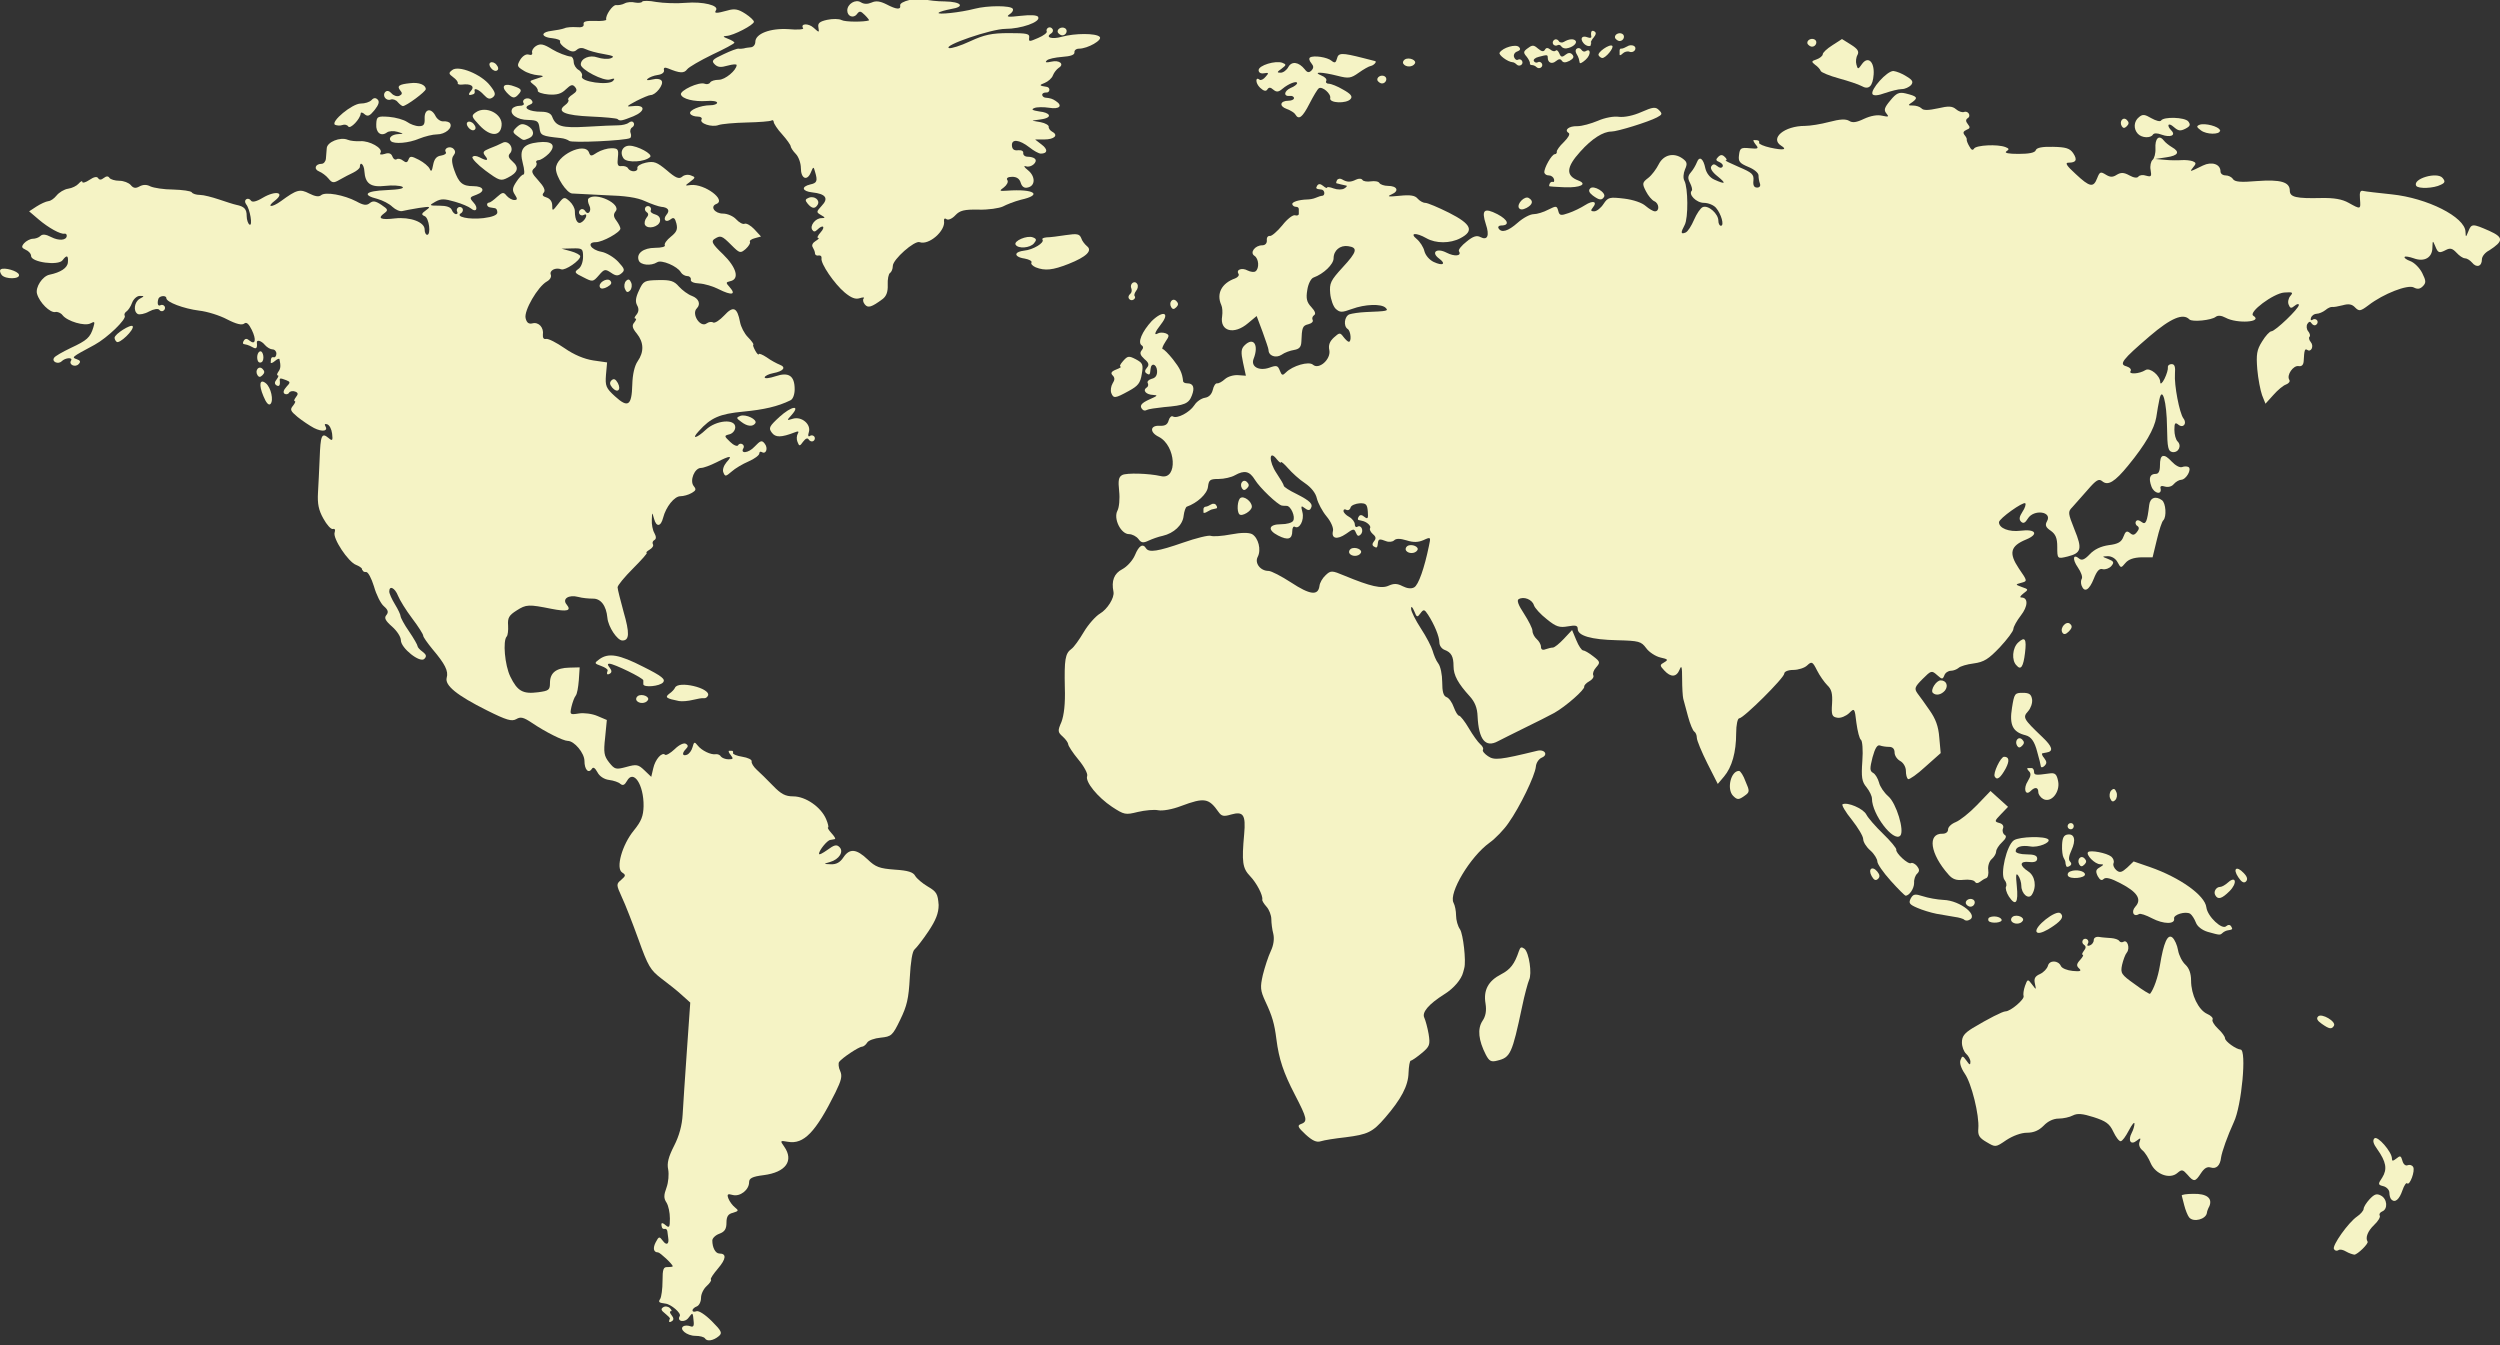 <?xml version="1.0" encoding="UTF-8" standalone="no"?>
<!-- Generator: Adobe Illustrator 22.1.0, SVG Export Plug-In . SVG Version: 6.00 Build 0)  -->

<svg
   xmlns:dc="http://purl.org/dc/elements/1.1/"
   xmlns:cc="http://creativecommons.org/ns#"
   xmlns:rdf="http://www.w3.org/1999/02/22-rdf-syntax-ns#"
   xmlns:svg="http://www.w3.org/2000/svg"
   xmlns="http://www.w3.org/2000/svg"
   xmlns:sodipodi="http://sodipodi.sourceforge.net/DTD/sodipodi-0.dtd"
   xmlns:inkscape="http://www.inkscape.org/namespaces/inkscape"
   version="1.1"
   id="Warstwa_1"
   x="0px"
   y="0px"
   viewBox="0 0 883.7 475.5"
   style="enable-background:new 0 0 883.7 475.5;"
   xml:space="preserve"
   sodipodi:docname="kontynenty-radek.svg"
   inkscape:version="0.92.3 (2405546, 2018-03-11)"><rect x="0" y="0" width="883.7" height="475.5" fill="#333333" stroke="none"/><defs
   id="defs4181" /><sodipodi:namedview
   pagecolor="#ffffff"
   bordercolor="#666666"
   borderopacity="1"
   objecttolerance="10"
   gridtolerance="10"
   guidetolerance="10"
   inkscape:pageopacity="0"
   inkscape:pageshadow="2"
   inkscape:window-width="1920"
   inkscape:window-height="1052"
   id="namedview4179"
   showgrid="false"
   inkscape:zoom="1.7749737"
   inkscape:cx="350.58105"
   inkscape:cy="237.75"
   inkscape:window-x="0"
   inkscape:window-y="0"
   inkscape:window-maximized="1"
   inkscape:current-layer="Warstwa_1" />
<g
   id="g4176"
   style="fill:#f5f3c5;fill-opacity:1">
	<path
   d="M328,313.4c-1.9-1.1-4-2.9-4.5-3.8c-0.7-1.3-2.5-1.9-7.2-2.2c-5.4-0.4-6.8-0.9-9.6-3.6c-4-3.8-6.4-4-8.6-0.7   c-1.1,1.7-2.5,2.5-4.4,2.4c-2.7-0.1-2.7-0.1-0.3-0.8c3.2-0.9,5-3.7,3.3-5.3c-1-1-1.9-0.7-4.2,1c-1.7,1.2-3,1.9-3,1.4   c0-1.2,2.9-4.8,4-4.9c0.5-0.1,1.3-0.2,1.6-0.3c0.4-0.1-0.2-1-1.2-2.1c-1-1.1-1.5-2-1.2-2c0.3,0,0-1.4-0.7-3c-1.8-4.2-7.2-8-11.6-8   c-2.8,0-4.3-0.8-7.2-3.8c-2-2.1-4.6-4.6-5.7-5.6c-1.1-1-2-2.4-1.8-3c0.1-0.6-1.4-1.3-3.3-1.6s-3.4-0.9-3.3-1.3   c0.1-0.4,0-0.8-0.3-0.8h-1.1c-0.3,0-0.1,0.7,0.6,1.5c1,1.3,0.9,1.5-0.8,1.5c-1.1,0-2.3-0.5-2.7-1c-0.3-0.6-1.2-0.9-1.8-0.8   c-1.7,0.3-5-1.3-6.4-3.1c-1.1-1.4-1.3-1.3-1.8,0.6c-0.3,1.2-1.2,2.4-2,2.7c-1.7,0.6-1.8-0.6-0.3-2.1c0.8-0.8,0.8-1.3-0.1-1.8   c-0.7-0.4-2.4,0.4-3.9,1.9c-1.5,1.4-3,2.3-3.4,2c-1.1-1.1-3.5,1.6-4.2,4.8l-0.7,3l-2.4-2.3c-2.2-2.1-2.8-2.2-6.4-1.2   c-3.7,1-4.1,0.9-6.1-1.6c-1.8-2.3-2-3.5-1.4-8.8l0.6-6.2l-3.3-1.4c-1.8-0.8-4.8-1.2-6.6-0.9c-3.2,0.5-3.2,0.4-2.6-2.4   c0.4-1.6,1-3.3,1.5-3.9s0.9-3,1.1-5.5l0.3-4.5l-3.7,0.1c-4.6,0.1-6.8,1.8-6.8,5.4c0,2.5-0.4,2.8-4.2,3.3c-5.4,0.7-7.3-0.4-9.8-5.5   c-2-4.1-2.7-12.7-1.3-14.2c0.4-0.4,0.6-2.2,0.5-3.9c-0.2-2.7,0.3-3.6,3-5.3c3.4-2.2,4.3-2.2,12.3-0.6c5.6,1.1,7.2,0.7,5.4-1.5   c-1.7-2,0.7-3.6,4.1-2.7c1.4,0.4,3.7,0.6,5.1,0.6c2.8-0.1,4.8,2.4,5.2,6.8c0.3,3.2,3.5,8,5.3,8c2.5,0,2.6-2.6,0.4-10.2   c-1.1-4.1-2.1-7.9-2.1-8.6s2.5-3.7,5.5-6.7s5.2-5.5,4.8-5.5s0-0.5,1-1.1c1-0.6,1.5-1.4,1.2-1.9c-0.3-0.5-0.1-1.2,0.5-1.5   c0.7-0.4,0.7-1.2,0-2.5c-0.6-1-1-3.1-0.9-4.7c0.1-2.8,0.1-2.8,0.8-0.3c0.8,3,2.4,2.8,3.2-0.4c1-3.9,4-7.6,6.1-7.6   c1.1,0,2.9-0.5,3.9-1.1c1.6-0.9,1.8-1.3,0.8-2.5c-1.5-1.9,0.3-6.4,2.6-6.4c0.9,0,3.3-0.9,5.5-2c4.9-2.5,5.8-2.5,3.5,0   c-1,1.2-1.5,2.7-1.1,3.6c0.6,1.5,0.8,1.5,2.9-0.3c1.2-1.1,3.9-2.7,6-3.6s3.8-2.2,3.8-2.8s0.4-0.8,0.9-0.5c1.5,0.9,2.3-1.4,1-3   c-1-1.3-1.5-1.1-3.6,1.1c-2.1,2.3-5.2,2.6-3.9,0.5c0.3-0.5,0.1-1.1-0.4-1.4c-0.5-0.3-1.2-0.2-1.5,0.4c-0.3,0.5-1.6,0-2.8-1.2   c-2.2-2.1-2.2-2.2-0.2-2.7c1.1-0.3,2-1.4,2-2.5c0-3.1-6.8-2.5-10.4,0.9c-3.3,3.1-5.3,3.5-2.5,0.5c4.3-4.8,7.4-6.1,15.7-6.9   c7.3-0.7,12.2-1.8,16.7-4c0.9-0.4,1.5-2.1,1.5-3.9c0-4.8-2.1-6.2-6.8-4.6c-2.1,0.7-3.8,0.9-3.8,0.4s1.4-1.2,3-1.5   c3.7-0.7,4.7-2.1,2.3-3c-1-0.4-3.1-1.5-4.6-2.6c-1.5-1-2.8-1.5-2.8-1.1c0,0.4-0.6-0.1-1.2-1.2c-0.6-1.1-1-2.1-0.7-2.2   c0.2-0.1-0.6-1.3-1.9-2.6c-1.3-1.3-2.5-3.7-2.8-5.3c-1-5.3-2.4-5.9-5.6-2.4c-1.6,1.7-3.3,2.8-3.9,2.5c-0.6-0.4-1.6-0.2-2.3,0.3   c-2.2,1.7-5.5-3.3-3.5-5.3c1.5-1.5,0.7-3.5-1.7-4.4c-1.4-0.5-3.4-2-4.6-3.3c-1.7-2-3-2.4-7.3-2.3c-4.9,0.1-5.3,0.3-6.8,3.6   c-1.2,2.5-1.4,4-0.7,5.3c0.7,1.2,0.6,2.3-0.2,3.3c-0.7,0.8-0.9,1.4-0.4,1.4s0.2,0.6-0.4,1.4c-0.9,1-0.7,2,0.9,3.9   c2.5,3.1,2.6,6.5,0.3,9.8c-1.1,1.6-1.8,4.6-1.9,8.3c-0.2,7.4-1.5,8.3-6.1,4.1c-3.2-2.9-3.5-3.7-3.2-7.6l0.4-4.4l-4.9-0.7   c-3.2-0.5-6.8-2-10.1-4.3c-2.9-2-5.8-3.5-6.6-3.3c-0.8,0.2-1.2-0.4-1.1-1.5c0.4-2.5-1.5-4.6-3.7-4c-1.3,0.3-2-0.2-2.4-1.8   c-0.7-2.6,4.3-11.2,7.5-13c1.1-0.6,1.7-1.6,1.4-2.4c-0.6-1.5,1.7-2.7,3.7-1.9c1.4,0.5,6.7-3.1,6.7-4.6c0-0.5-1.5-1.3-3.3-1.8   l-3.3-0.9l3.8-0.1c3.6-0.1,3.8,0.1,3.8,3c0,1.8-0.7,3.7-1.7,4.3c-1.5,1.1-1.3,1.4,1.8,2.9c3.3,1.7,3.4,1.7,5.5-0.7   c1.9-2.2,2.2-2.3,4.3-0.9c1.7,1.2,2.5,1.2,3.7,0.2c1.3-1.1,1.1-1.6-1.2-4.1c-1.5-1.6-4.2-3.2-5.9-3.5c-3.8-0.7-5.4-3.4-2-3.4   c2.4,0,8.7-3.5,8.7-4.8c0-0.5-0.6-1.7-1.4-2.8c-1.1-1.4-1.1-2.3-0.3-3.3c2.2-2.6-7.1-7-9.6-4.5c-0.3,0.3-0.2,1.4,0.3,2.4   c1,1.9-0.4,3.8-1.5,1.9c-0.4-0.6-1.1-0.8-1.6-0.4c-0.5,0.3-0.7,1-0.4,1.5c0.3,0.5,1,0.7,1.5,0.4c1.5-0.9,1.1,1.2-0.5,2.4   c-1.5,1.2-2.6-0.4-2.6-3.8c0-1-0.8-2.5-1.9-3.5c-1.8-1.6-2-1.6-4,1c-2,2.6-2.1,2.6-2.1,0.5c0-1.4-0.8-2.4-2-2.8   c-1.4-0.4-1.7-0.9-1-1.7c0.7-0.8,0.1-2.1-1.9-4.3c-2.4-2.6-2.6-3.3-1.5-4.3c0.8-0.6,1.1-1.6,0.8-2s0.1-0.9,0.8-0.9s2.4-1.1,3.6-2.3   c2.8-3,1.2-4.6-3.8-4c-5.3,0.6-6.7,2.5-5.4,7.4c0.6,2.2,0.7,4,0.2,4s-1.6,1.2-2.5,2.6c-1.4,2.1-1.5,3-0.5,4.5   c1,1.5,0.9,1.9-0.2,1.9c-0.8,0-2-0.7-2.7-1.5c-1.1-1.4-1.5-1.3-3.4,0.4c-1.2,1.1-2.4,2-2.8,2c-1.1,0.1-0.9,1.5,0.3,1.7   c0.6,0.1,1.4,0.2,1.8,0.3c0.5,0.1,0.8,0.7,0.8,1.5c0,0.9-1.7,1.6-4.9,2c-5.2,0.6-10-0.5-8-1.7c0.7-0.4,0.9-1.2,0.6-1.7   c-0.3-0.5-1-0.7-1.5-0.4c-0.5,0.3-0.7,1-0.4,1.5c0.3,0.5,0.1,0.9-0.4,0.9s-1.2-0.7-1.5-1.5c-0.4-1-1.9-1.5-4.4-1.5   c-3.7,0-3.7-0.1-1.4-1.4c2-1.1,3.1-1.1,6.9,0c2.5,0.7,5,1.8,5.7,2.4c1.9,1.6,2.7-0.2,0.9-2.1c-1.5-1.7-1.5-1.9,1.1-2.8   c3.2-1.2,2.5-3-1.2-3c-3.8,0-5.1-1.1-6.7-5.6c-1-2.8-1-4.3-0.3-5.2s0.8-1.6,0-2.4c-1.2-1.2-3.6-0.2-2.7,1.2c0.3,0.5-0.5,1-1.7,1.2   c-1.6,0.2-2.4,1.2-2.8,3.3c-0.4,2.2-0.7,2.6-1.2,1.4c-0.4-0.9-2.1-2.3-3.8-3.2c-2.7-1.4-3.2-1.4-3.7-0.1c-0.4,1.1-0.9,1.2-1.9,0.4   c-0.7-0.6-1.8-0.9-2.3-0.5c-0.5,0.3-1.2-0.1-1.5-1c-0.4-1.1-1.3-1.4-2.7-0.9c-1.4,0.4-1.9,0.3-1.5-0.4c1-1.6-3.9-4.3-7.1-4.1   c-1.5,0.1-3.6-0.1-4.5-0.5c-2.6-1.1-7.3,0.8-7.4,3c-0.1,1.1-0.2,2.7-0.3,3.7c-0.1,1-0.8,1.8-1.5,1.8c-2.3,0-2.9,1.9-0.9,2.7   c1,0.4,2.5,1.5,3.3,2.5c1.3,1.6,1.8,1.7,4,0.4c1.4-0.8,3.5-1.9,4.8-2.5c1.2-0.6,2.3-1.5,2.3-2c0-2.2,1.5-0.9,1.6,1.5   c0.3,4.4,2.2,5.8,7.4,5.2c2.5-0.3,5.2-0.1,6,0.3c0.9,0.6-1,1-5.6,1.2c-7.4,0.3-8.8,1.7-3.2,3.1c1.8,0.5,4.2,1.7,5.3,2.8   c1.2,1.1,2.7,1.7,3.5,1.5s3.4-0.7,5.9-1.1c4.1-0.6,4.3-0.5,2.5,0.8c-1.7,1.2-1.7,1.6-0.5,2.1c1.6,0.6,2.3,6.6,0.9,6.6   c-0.5,0-0.9-0.8-0.9-1.9c0-2.6-5.1-4.5-10.5-3.9c-5,0.6-6.3,0-3.8-1.8c1.5-1.1,1.4-1.4-1-3c-2.1-1.4-3-1.5-4.1-0.6   c-1.1,0.9-2.2,0.8-4.7-0.6c-4.4-2.3-11-3.5-12.5-2.2c-0.8,0.7-2.2,0.4-4.2-0.6c-3.3-1.7-4.4-1.4-10,2.7c-3.3,2.4-5.3,2.2-2.1-0.2   c3.7-2.9,0.3-3.7-4.3-1c-2.3,1.4-3.8,1.7-4.2,1c-0.4-0.6-1.1-0.8-1.6-0.5c-0.6,0.4-0.6,1.1-0.1,1.8c1.4,1.7,2.4,7.9,1.2,7.2   c-0.5-0.3-1-1.7-1-3c0-2.5-0.8-3.4-3.7-4c-1-0.2-3.7-1.1-6.1-1.9s-5.4-1.6-6.7-1.6c-1.3,0-2.6-0.4-2.9-0.9s-3.3-0.9-6.6-1   c-3.3,0-6.9-0.6-8-1.1c-1.3-0.7-2.6-0.7-3.9,0c-1.4,0.8-2.2,0.6-3.1-0.5c-0.7-0.8-2.5-1.5-4-1.5c-1.6,0-3.1-0.5-3.5-1   c-0.4-0.7-1.1-0.7-2,0c-0.9,0.7-1.5,0.8-2,0.1c-0.4-0.7-1.5-0.5-3.1,0.6c-1.3,0.9-2.5,1.2-2.5,0.7c0-0.5-0.6-0.2-1.3,0.6   s-2.3,1.6-3.7,1.8c-1.4,0.2-3.2,1.3-4.1,2.4S18,71,17.1,71.1c-0.9,0.1-2.8,1-4.2,1.9l-2.6,1.7l3.4,2.9c3.4,2.9,7.7,5.3,9.1,5   c0.4-0.1,0.8,0.2,0.8,0.7c0,1.7-2.8,1.9-5.5,0.5c-1.9-1-3.1-1.1-3.8-0.4c-0.6,0.6-1.8,1-2.7,1S9.2,85.2,8.5,86   c-1,1.2-0.9,1.6,0.6,2.3c1,0.4,1.9,1.4,1.9,2.2c0,2.2,9.6,3.5,11.1,1.5c1.5-2,2.1-1.8,1.9,0.7c-0.1,2-2.6,3.6-6.5,4.4   c-2.5,0.5-5.1,4.5-4.4,6.8c0.9,3.1,4.6,6.7,6.4,6.4c0.8-0.2,2,0.3,2.6,1.1c1.7,2.2,7.9,4,9.9,2.9c1.5-0.8,1.6-0.6,1,1.4   c-1.1,3.6-2.2,4.6-8,7.3c-2.9,1.4-5.6,2.9-5.9,3.5c-0.9,1.4,1.5,2.4,2.7,1.2c1.3-1.3,4.1-1.5,3.3-0.2c-0.9,1.4,1.5,2.5,2.7,1.2   c0.8-0.8,0.6-1.3-0.6-1.7c-1.9-0.7-2.2-0.6,6.2-5.1c4.6-2.5,11.4-9.1,10.7-10.3c-0.3-0.4,0-1.1,0.6-1.5s1.5-1.7,2-3.1   c0.5-1.3,1.7-2.4,2.7-2.4c1.7,0,1.7,0.1,0,1c-1.9,1.1-2.4,4.4-0.7,5.4c0.6,0.3,2.4,0,4-0.9c1.7-0.9,3.2-1.1,3.6-0.6   c0.3,0.5,1,0.7,1.5,0.3c0.5-0.3,0.7-1,0.4-1.5c-0.3-0.5-1-0.7-1.5-0.4c-0.9,0.5-1.2-0.7-0.7-2.3c0.4-1.1,2.8-1.3,2.8-0.2   c0,1.4,6.1,3.7,11.6,4.4c2.8,0.3,7.3,1.7,9.9,3.1c3.3,1.7,5.2,2.1,6,1.5c0.8-0.7,1.6,0,2.7,2.2c1.7,3.5,1.3,5.5-0.8,3.8   c-0.9-0.8-1.5-0.8-2,0c-0.4,0.6-0.4,1.1-0.1,1.2l1.3,0.3c0.4,0.1,1.3,0.5,2,0.9c1.2,0.7,1.6,0.2,1.4-1.6c-0.2-1.3,1.6-0.8,2.9,0.8   c0.7,0.8,1.9,1.5,2.6,1.5c0.8,0,1.4,0.7,1.4,1.5s-0.4,1.4-0.9,1.3c-0.8-0.2-1.1,0.2-1.1,1.9c0,0.3,0.7,0.1,1.5-0.6   c0.8-0.7,1.6-1,1.6-0.6c0.5,2.4,0.4,3.3-0.4,4.4c-0.5,0.7-0.6,1.3-0.2,1.3s0.2,0.6-0.4,1.4c-0.8,1-0.8,1.6-0.1,2.1   c1,0.6,1.4,0,1.2-1.7c-0.1-0.9,0.2-0.9,2.3-0.1c1.5,0.6,1.5,0.8,0,2.4c-1,1.1-1.2,2-0.6,2.4c0.5,0.3,1.3,0.2,1.6-0.4   c0.3-0.5,1.3-0.7,2.1-0.4c1.1,0.4,1.2,0.9,0.3,2c-0.6,0.8-0.8,1.4-0.4,1.4s0.1,0.7-0.6,1.6c-1.2,1.4-0.9,1.9,1.6,4   c1.6,1.3,4.3,3.1,5.8,3.9c3,1.5,5.1,1.1,4-0.7c-0.4-0.6-0.1-0.9,0.7-0.6c0.8,0.3,1.5,1.7,1.7,3.3c0.3,2.5,0.1,2.7-1.3,1.5   c-2.4-2-2.8-0.9-3.1,7.2c-0.2,4-0.4,9.5-0.6,12.3c-0.2,3.7,0.2,6,1.9,9c1.2,2.2,2.7,3.9,3.4,3.7c0.7-0.2,0.9,0.3,0.6,1.2   c-0.8,2,4.8,10.5,7.6,11.5c1,0.4,1.8,0.9,2.1,1.4c-0.1,0.2,0,0.4,0.2,0.5c0.1,0.4,0.6,0.7,1.2,0.6c0.7-0.1,1.9,2.2,2.8,5.1   c0.8,2.9,2.4,6.1,3.5,7c1.5,1.3,1.7,2.1,0.9,3.1c-0.9,1-0.4,2,2,4.1c1.7,1.5,3.1,3.6,3.1,4.8c0,2.8,6.8,8.2,8.3,6.6   c0.9-0.9,0.7-1.5-0.6-2.5c-1-0.7-1.8-1.6-1.8-2s-1.3-2.7-3-5.2c-1.7-2.4-3-4.9-3-5.4c0-0.5-0.9-2.4-2-4.2c-1.1-1.8-2-3.8-2-4.5   c0-2.3,2-1.3,3.1,1.5c0.6,1.5,2.8,5.1,5,8c2.2,2.9,3.9,5.6,3.9,6.1s1.5,2.6,3.3,4.8c4.4,5.2,5.7,7.7,5,10.1   c-0.7,2.7,3.6,6.2,14.2,11.5c7,3.5,8.8,4,10.4,3.1c1.5-0.9,2.5-0.7,5.5,1.3c4.7,3.2,11.1,6.4,12.7,6.4c2.3,0,5.9,4.3,5.9,7.1   c0,3,1.4,4.6,2.6,2.8c0.5-0.8,1.1-0.4,2,1.2c0.7,1.4,2.4,2.5,4.1,2.7c1.6,0.2,3.4,0.8,4,1.4c0.9,0.7,1.5,0.4,2.3-1   c2.3-4.3,6,1.2,5.9,8.9c-0.1,3.5-0.8,5.3-3.4,8.5c-4.2,5.1-6.5,13.4-4.2,14.9c1.4,0.9,1.3,1.2-0.3,2.6c-1.8,1.5-1.8,1.7,0.2,6.1   c1.2,2.5,3.8,9.2,5.9,15c3.4,9.5,4.2,10.8,8.1,13.8c2.4,1.8,5.7,4.4,7.3,5.9l2.9,2.6l-1.2,17.1c-0.7,9.4-1.3,19.6-1.5,22.6   c-0.2,3.6-1.2,7.4-3,10.9c-2,3.9-2.6,6.2-2.1,8.4c0.3,1.7,0.1,4.5-0.6,6.4c-1,2.7-1,3.8,0,5.3c0.7,1.1,1.2,3.6,1.2,5.6   c0,3.1-0.2,3.5-1.5,2.4c-1.4-1.2-1.8-0.9-1.3,0.8c0.1,0.4,0.6,0.6,1,0.5c0.4-0.1,0.8,0.2,0.9,0.8c0.1,0.5,0.2,1.6,0.3,2.3   c0.4,2.3-0.6,2.9-1.9,1.1c-1.2-1.6-1.4-1.6-2.5,0.5c-1.1,2.1-0.8,3.6,0.8,3.6c0.7,0,5.2,4.2,5.2,4.9c0,0.2-0.8,0.3-1.8,0.3   c-1.5-0.1-1.8,0.7-1.8,4.9c0,2.8-0.4,5.6-0.8,6.3c-0.8,1.2-0.5,1.4,1.8,1.7c2,0.2,5.7,3.4,5.1,4.4c-1.2,1.9,1.7,2.5,3.1,0.6   c1.5-2,1.5-2,1.8,1.3c0.2,1.7-0.2,2.1-1.2,1.7c-0.8-0.3-1.9-0.3-2.4,0c-1.7,1,1.2,3.4,4.2,3.4c1.6,0,3.1,0.4,3.4,0.9l0,0   c0.7,1.2,3,0.8,4.9-0.8c1.3-1.1,1-1.8-2.5-5.3c-2.3-2.3-4.6-3.8-5.4-3.5c-0.8,0.3-1.4,0.2-1.4-0.3s0.7-1.1,1.5-1.4s1.5-1.6,1.5-3   s0.9-3.2,2-4.2s1.8-2,1.5-2.3c-0.3-0.3,0.9-2,2.5-3.9c2.9-3.4,3.1-5.3,0.5-5.3c-1.4,0-2.5-2.1-2.5-4.6c0-0.8,1.1-1.9,2.5-2.4   c1.9-0.7,2.5-1.7,2.5-3.9c0-2.2,0.6-3.1,2.3-3.5c2-0.6,2.1-0.8,0.7-1.9c-0.9-0.7-1.9-2.1-2.3-3.1c-0.6-1.6-0.3-1.8,1.5-1.3   c2.6,0.7,5.8-1.8,5.8-4.5c0-1.4,1.1-2,5.1-2.5c7.9-1,10.8-5.1,7.3-10.1c-1.5-2.1-1.5-2.2,1.3-1.7c5.6,1,9.8-3.3,16.8-17.4   c2.1-4.3,2.5-5.8,1.7-7.6c-0.6-1.2-0.7-2.7-0.4-3.2c1-1.4,7-5.4,8.1-5.4c0.5,0,1.4-0.7,1.8-1.4c0.4-0.8,2.6-1.6,4.8-1.8   c3.8-0.4,4.2-0.7,6.9-6.3c2.4-4.9,3-7.5,3.4-14.9c0.3-5.6,0.9-9.4,1.7-10c0.7-0.6,2.9-3.4,4.9-6.4c2.6-3.9,3.6-6.4,3.6-9.3   C331.5,316,331.1,315.2,328,313.4z"
   id="path3976"
   style="fill:#f5f3c5;fill-opacity:1" />
	<path
   d="M237.1,463.5c0.5,0,0.3-0.5-0.3-1.1s-1.7-0.8-2.4-0.3c-0.9,0.6-0.7,1.1,0.7,2.2c1,0.8,1.8,1.6,1.7,1.8s-0.3,0.7-0.3,1v0   c0,0.3,0.5,0.3,1-0.1c0.7-0.4,0.7-1.1-0.1-2.1C236.8,464.2,236.6,463.5,237.1,463.5z"
   id="path3978"
   style="fill:#f5f3c5;fill-opacity:1" />
	<path
   d="M841.6,422.6c-1.5-0.8-2.3-0.5-4,1.3c-1.2,1.3-2.1,2.8-2.1,3.4s-1.1,1.9-2.3,2.7c-3.1,2.1-8.9,10.3-8.2,11.5   c0.3,0.6,1,0.8,1.6,0.4s1.7-0.1,2.7,0.5v0c1,0.6,2.3,1,2.9,1.1c1.1,0,5.1-3.9,4.7-4.6c-0.9-1.4,0.1-3.8,2.3-5.9   c1.4-1.3,2.3-2.8,2-3.3s0.1-1.2,0.9-1.5C844.1,427.4,843.9,423.8,841.6,422.6z"
   id="path3980"
   style="fill:#f5f3c5;fill-opacity:1" />
	<path
   d="M775.3,422c-2.4,0-4.2,0.3-4.1,0.6s0.5,1.9,0.9,3.5c0.4,1.6,1.2,3.6,1.7,4.2v0c1.5,1.9,6,0.7,6.3-1.6   c0-0.4,0.4-1.5,0.9-2.4C782.1,423.5,780,421.9,775.3,422z"
   id="path3982"
   style="fill:#f5f3c5;fill-opacity:1" />
	<path
   d="M851,411.9c-0.7,0.3-1.5-0.4-1.8-1.6c-0.5-1.8-0.8-1.9-2.1-0.8c-1.3,1-1.6,1-1.6,0c0-2.3-5.1-8.2-6.2-7.1   c-0.7,0.7-0.4,1.9,1,3.8c3.2,4.5,3.6,7.1,1.8,10c-1.6,2.4-1.6,2.6,0.4,3.1c1.1,0.3,2.1,1.3,2.1,2.3s0.3,2,0.7,2.4h0   c1.3,1.3,2.8,0,3.9-3.2c0.6-1.8,1.4-2.9,1.7-2.5c0.9,0.9,2.9-4.5,2.1-5.8C852.6,411.8,851.7,411.6,851,411.9z"
   id="path3984"
   style="fill:#f5f3c5;fill-opacity:1" />
	<path
   d="M792,371c-1.6-0.1-5.5-2.9-5.5-4c0-0.6-1.1-2.1-2.5-3.4c-1.4-1.3-2.2-2.8-1.9-3.2c0.3-0.5-0.5-1.4-1.9-2   c-3.1-1.4-5.7-6.8-5.7-11.8c0-2.5-0.7-4.4-2-5.6c-1.1-1-2.3-3.3-2.6-5.1s-1.2-3.8-2-4.5c-1.7-1.4-3.1,1.8-4.4,9.8   c-0.7,4.3-2.2,8.5-3.5,10.1c-0.1,0.2-2.6-1.3-5.4-3.4c-4.8-3.4-5.1-3.9-4.5-6.8c0.4-1.7,1.1-3.7,1.7-4.4c1.2-1.5,0.2-4.7-1.2-3.8   c-0.5,0.3-1.2,0.2-1.5-0.3s-1.6-0.9-2.8-1s-3.2-0.2-4.2-0.4c-1.2-0.2-2,0.3-2,1.1c0,0.8-0.6,1.6-1.4,1.9c-0.8,0.3-1.1,0-0.7-0.6   c0.4-0.6,0.2-1.3-0.3-1.6c-0.5-0.3-1.2-0.2-1.5,0.4s-0.1,1.2,0.5,1.6c0.7,0.5,0.7,1.1-0.1,2.1c-0.6,0.8-0.8,1.4-0.4,1.4   s0,0.8-0.9,1.8c-1.3,1.4-1.4,2.1-0.4,3s0.5,1.2-2.3,0.9c-1.9-0.2-3.7-0.9-4.1-1.7c-0.9-2.1-4.1-2.2-4.6-0.1c-0.3,1-1.5,2.3-2.8,2.9   c-1.8,0.8-2.2,1.6-1.8,3.4c0.5,2.3,0.5,2.3-1,0.3c-1.5-2-1.6-2-2.5,0.5c-0.5,1.4-0.7,3-0.5,3.6c0.4,1.1-4.6,5.4-6.4,5.4   c-1,0-6.1,2.6-11.6,5.9c-2.9,1.8-3.8,2.9-3.8,5.1c0,1.5,0.7,3.3,1.5,4c0.8,0.7,1.5,2,1.5,2.8c0,1.3-0.3,1.2-1.4-0.4   c-1.3-1.8-1.5-1.8-2.1-0.2c-0.4,1,0.2,2.9,1.5,4.8c2.4,3.4,5.2,14.8,4.8,19.4c-0.2,2.4,0.3,3.3,2.9,4.8c3.2,1.9,3.2,1.9,7-0.7   c2.3-1.5,5.2-2.6,7.3-2.6c2.4,0,4.2-0.8,5.9-2.5c1.5-1.6,3.5-2.5,5.3-2.5c1.6,0,3.9-0.5,5-1.1c1.6-0.8,3.3-0.7,7.4,0.6   c4.3,1.4,5.6,2.3,6.9,5.1c0.9,1.9,2,3.4,2.6,3.4s1.8-1.7,2.9-3.8c1.1-2.1,2-3.2,2-2.4c0,0.7-0.4,2.2-1,3.3   c-1.4,2.7-0.3,4.4,1.8,2.7c1.4-1.1,1.5-1,1,0.4c-0.4,1,0,2.2,1,3c0.9,0.7,2.2,2.8,2.9,4.5c1.7,4,6.8,5.9,9.5,3.5   c1.5-1.3,1.9-1.2,3.5,0.6l0,0c2.3,2.7,2.8,2.6,4.8-0.5c1.2-1.8,2.2-2.4,3.5-2c1.9,0.6,3.3-0.7,3.6-3.5c0.3-2.1,2.3-7.7,4.5-12.5   C792.4,390.9,794.2,371.1,792,371z"
   id="path3986"
   style="fill:#f5f3c5;fill-opacity:1" />
	<path
   d="M879.9,81.6c-5.9-2.6-6.3-2.6-7.4,0.2c-0.9,2.2-0.9,2.2-1,0.1c-0.2-5.2-13.5-11.9-26.1-13.2c-4.7-0.5-9.2-1-10-1.2   c-1.1-0.3-1.4,0.4-1.2,2.8c0.3,3.8,0.3,3.8-4,1.4c-2.3-1.3-5.2-1.8-9.8-1.7c-8.7,0.2-11-0.3-11-2.6c0-3.1-3.3-4-11.6-3.4   c-5.8,0.5-7.8,0.3-8.5-0.7c-0.4-0.7-1.6-1.3-2.6-1.3c-1,0-1.8-0.6-1.8-1.4c0-2.6-3.1-3.6-6.2-2.1c-4.7,2.3-4.9,2.4-3.5,0.7   c1.2-1.4,1.1-1.7-0.1-2.2c-0.8-0.3-2.6-0.5-3.9-0.4s-4,0.1-5.9-0.1l-3.5-0.3l4-0.6c4.2-0.6,4.9-1.9,1.9-3.6c-1-0.6-2.3-1.6-2.9-2.4   c-1.7-2.1-3.1-0.6-2.9,2.9c0.1,1.7-0.4,3.5-1,4s-1,2.2-0.7,3.6c0.4,2.3,0.2,2.5-1.6,2c-1.1-0.4-2.3-0.2-2.7,0.3   c-0.4,0.6-1.6,0.5-3.2-0.4c-2-1.1-3-1.1-4.5-0.2c-1.4,0.9-2.3,0.9-3.9-0.1c-1.8-1.1-2.1-1-3,1.3c-1.3,3.4-2.6,3.2-7.6-1.5   c-3.2-2.9-3.9-4-2.5-4c2.7,0,3.2-1,1.6-3.4c-1.2-1.7-2.6-2.1-7.1-2.2c-3.8-0.1-5.8,0.3-6.1,1.2c-0.3,0.9-2.4,1.3-6.1,1.3   c-3.5,0-5.1-0.3-4.3-0.9c1.1-0.7,1-1-0.3-1.5c-2.8-1.1-10.3-0.7-11.1,0.5c-0.5,0.8-1,0.5-1.7-0.8c-0.6-1-1-2.1-0.9-2.4   c0.1-0.3-0.3-1-0.8-1.6c-0.6-0.8-0.4-1.3,0.7-1.8c1.3-0.5,1.4-0.9,0.5-2c-0.8-1-0.8-1.6-0.1-2.1c1.4-0.8,0.2-2.8-1.3-2.2   c-0.6,0.2-1.9-0.2-2.8-1c-1.3-1.1-2.6-1.2-6.4-0.3c-3.3,0.7-5.1,0.8-5.8,0c-0.6-0.6-1.9-1-3-1c-1.9,0-1.9-0.1-0.1-1.3   c2-1.5,1.5-2-2.6-3c-2.2-0.5-3.2-0.1-5.3,2.5c-2.1,2.5-2.4,3.4-1.4,4.6c1,1.2,0.8,1.3-1.5,0.8c-1.7-0.4-4,0-6.4,1.1   c-2.7,1.3-4.1,1.5-5.3,0.7c-1.2-0.7-3.2-0.6-7,0.4c-3,0.8-6.8,1.4-8.6,1.4c-7.3,0-12.5,4.4-8.4,7c2.3,1.4,0.8,1.7-3.8,0.7   c-2.3-0.5-4.1-1.3-4-1.7c0.2-0.8-0.3-1-1.9-1c-0.3,0,0,0.7,0.7,1.6c1.2,1.4,0.9,1.6-2.1,1.3c-3.1-0.3-3.5-0.1-3.8,2.4   c-0.3,2.3,0.2,2.9,3.3,4.2c2,0.8,3.6,2.1,3.6,3s0.2,2.1,0.5,2.9c0.3,0.8-0.1,1.4-1,1.4c-1.1,0-1.5-0.8-1.3-2.5   c0.2-2.2-0.5-2.8-5.2-4.8c-3-1.3-5.1-2.3-4.6-2.3c0.5,0,0.4-0.6-0.3-1.2c-0.9-0.9-1.5-0.9-2.4,0c-0.9,0.9-0.8,1.3,0.5,1.8   c0.9,0.4,1.4,1.1,1.1,1.6c-0.4,0.6-1.1,0.5-1.9-0.2c-1-0.8-1.5-0.8-2.1,0.1c-0.5,0.7,0.4,2.1,2.2,3.5c3.2,2.6,2.9,3-1.1,1.2   c-1.6-0.7-2.8-2.3-3.2-4c-0.7-3.5-2.1-4.5-3-2.1c-0.4,1-1.3,2.6-2.1,3.5c-1.1,1.3-1.2,2.1-0.3,3.8c0.6,1.2,0.9,2.4,0.6,2.7   c-1.3,1.3,1.6,4.3,4.3,4.3c1.5,0,3.5,0.8,4.3,1.8c1.8,2.1,3,6.3,1.7,6.3c-0.5,0-0.9-0.8-0.9-1.8c0-2.4-3.5-5.6-5.5-4.8   c-0.8,0.3-2.2,2.4-3.1,4.5s-2.2,4.2-3,4.5c-1.7,0.7-1.8,0.1-0.3-2.7c1.3-2.4,1.2-13.2-0.1-15.6c-0.5-0.9-0.4-2.5,0.2-4   c0.9-2,0.8-2.7-0.9-3.9c-3.1-2.2-6.7-1.3-8.4,2.1c-0.8,1.6-2.4,3.8-3.7,4.8c-2.1,1.6-2.2,2-0.8,4.7c0.8,1.6,2.1,3.1,2.9,3.5   c1.8,0.7,2,3.6,0.3,3.6c-0.7,0-2.1-0.9-3.3-1.9c-1.2-1.1-4.3-2.2-7.6-2.6c-5.2-0.6-5.7-0.5-7.3,1.9c-0.9,1.4-2.4,2.6-3.3,2.6   c-1.2,0-1.3-0.3-0.5-1.3c1.8-2.2,0.1-2.7-2.7-0.9c-1.4,0.9-4,2.2-5.8,2.8c-2.8,1-3.3,0.9-3.7-0.8c-0.5-1.8-0.7-1.8-3.5-0.4   c-1.7,0.9-4,1.6-5.2,1.6s-3.7,1.3-5.6,3c-3.5,3.1-5.8,3.7-6.8,2c-0.3-0.5,0.1-1,0.9-1c3.2,0,2.5-2-1.3-4c-4.7-2.4-5.7-1.5-4.1,3.5   c1.4,4.1,0.6,5.9-1.9,4.6c-1.3-0.7-2.6-0.3-4.9,1.6c-1.8,1.4-3,2.9-2.7,3.4c1.1,1.7-1.5,2-4.4,0.5c-3.5-1.8-5.6-0.1-2.6,2.1   c2.6,1.9,1.3,2.7-1.9,1.2c-1.5-0.7-2.9-2.3-3.3-3.8c-0.3-1.4-1.6-3.4-2.7-4.3c-2.7-2.2-0.3-2.4,3.4-0.3c3.3,1.9,8.4,1.9,12,0   c5-2.6,3.9-5-4-9c-3.8-1.9-7.6-3.5-8.4-3.5s-2-0.7-2.7-1.5c-0.9-1.1-2.5-1.4-6.4-1c-4,0.4-4.6,0.3-2.8-0.5c2.8-1.2,2-3-1.3-3   c-1.3,0-2.7-0.5-3-1c-0.3-0.6-1.7-0.8-3-0.6c-1.3,0.2-2.7,0-3-0.5c-0.3-0.5-1.3-0.6-2.3-0.1c-2,1-3.2,0.9-4.9-0.1   c-0.6-0.4-1.5-0.3-1.8,0.3c-0.3,0.6-0.4,1.1-0.1,1.1c0.3,0.1,1,0.2,1.6,0.4c0.6,0.1,1.3,0.3,1.8,0.4c0.4,0.1,0.1,0.5-0.7,1   c-0.8,0.5-2.4,0.5-3.8,0c-1.3-0.5-2.3-0.6-2.3-0.3s-0.6,0.1-1.4-0.6c-1-0.8-1.6-0.8-2.1-0.1c-0.6,1-0.5,1.2,1.5,1.4   c1.2,0.1,1.4,2.1,0.3,2.2c-0.4,0-1.4,0.3-2.3,0.7s-2.2,0.6-3,0.6c-3.1,0.1-5.5,0.9-5.3,1.7c0.1,0.5,0.7,0.9,1.3,0.9s1,0.3,1,0.8   v1.7c0,0.5-0.6,0.7-1.3,0.5c-0.7-0.3-2.8,1.3-4.5,3.5c-1.8,2.2-3.8,3.9-4.4,3.8c-0.7-0.1-1.2,0.5-1.1,1.5c0.1,1.1-0.6,1.8-1.6,1.8   c-2.6,0-4.5,2.6-2.8,3.7c1.6,1,1.8,4.5,0.4,5.5c-0.5,0.4-1.8,0.2-2.8-0.3c-2-1.1-4.2-0.3-3.2,1.2c0.3,0.5-0.2,1.2-1.2,1.6   c-4.8,1.7-6.7,5.4-4.9,9.4c0.4,0.8,0.5,2.6,0.3,4c-0.9,5.3,4.2,6.7,9.2,2.4l3-2.5l2.1,5.6c1.1,3.1,2.1,5.9,2.1,6.4   c0,2.1,2.6,3,4.6,1.7c1.1-0.8,3.1-1.5,4.4-1.7c1.8-0.3,2.5-1,2.6-2.8c0.2-5.2,0.4-5.8,2.5-6.3c1.2-0.3,1.8-1,1.5-1.5   s-0.1-1.3,0.5-1.7c0.7-0.4,0.4-1.4-1-2.9c-1.6-1.7-1.9-3-1.4-6c0.3-2.1,1.3-4.1,2.2-4.4c3.6-1.3,7.1-4.7,7.1-6.8   c0-2.8,2.3-4.7,5.1-4.3c3.6,0.5,3.2,2-1.9,7.5c-4.3,4.7-4.7,5.6-4.4,9.2c0.2,2.2,1.1,4.7,2,5.5c1.5,1.3,2.1,1.3,5.7,0   c4.6-1.7,10.4-1.9,11.9-0.4c1.1,1.1,0.6,1.2-7,1.5c-2.3,0.1-4.9,0.5-5.8,0.8c-1.8,0.7-2.2,4.2-0.6,5.2c1.1,0.7,1.4,4.5,0.4,4.5   c-0.4,0-1.2-0.8-1.9-1.7c-1.2-1.6-1.4-1.6-3.4,0.2c-1.5,1.4-2,2.7-1.6,4.5c0.6,3.2-3.7,7-5.8,5.1c-1.5-1.3-7.2,0.4-9.5,2.7   c-1.2,1.2-1.5,1.2-2.2-0.6c-0.7-1.8-1.1-2-3.8-1c-3.6,1.2-6.5-0.4-5.5-3.1c2-5,0-8-3.2-4.8c-1.2,1.2-1.3,2.4-0.5,6.1l1,4.6   l-2.8-0.2c-1.6-0.1-3.6,0.5-4.6,1.4c-1,0.9-2.2,1.6-2.8,1.5c-0.5-0.1-1.2,0.9-1.5,2.3c-0.4,1.6-1.4,2.6-2.8,2.8   c-1.2,0.2-2.9,1.3-3.7,2.6c-1.7,2.6-6.1,4.9-7.6,4c-0.5-0.3-1.2,0.3-1.5,1.4c-0.4,1.5-1.3,2-3.2,1.9c-3.4-0.2-3.6,2.3-0.3,3.9   c6.1,3.1,6.8,15.3,0.8,13.9c-4.3-1-12.2-1.2-13.7-0.4c-1.3,0.7-1.5,1.9-1.1,5.7c0.3,2.7,0,5.8-0.6,6.9c-1.5,2.8,1.2,8.3,4.1,8.3   c1.1,0,2.6,0.8,3.3,1.7c1,1.4,1.7,1.5,3.6,0.6c1.3-0.6,3.5-1.4,5-1.7c3.9-0.9,7.1-3.8,7.4-7.1c0.2-1.6,0.7-3,1.1-3.2   c3.7-1.3,7.2-4.5,7.5-7c0.3-2.5,0.7-2.8,3.8-2.8c1.9,0,4.5-0.6,5.7-1.3c3.4-1.9,5.2-1.5,7.1,1.6c1.7,2.8,8,8.8,9.5,9.1   c0.4,0.1,1.2,0.1,1.7,0.1c1.5,0,3.2,3.9,2.3,5.3c-0.4,0.7-2.3,1.2-4.2,1.2c-4.5,0-5,2-1.1,4c3.5,1.8,5,1.3,5-1.6   c0-1.1,0.4-1.8,0.9-1.5c1.6,1,3.4-2.3,2.7-5.1c-0.6-2.3-0.5-2.5,0.8-1.5c1,0.8,1.7,0.9,2.1,0.2c1-1.6-0.1-2.7-5-5.2   c-2.5-1.2-4.5-2.5-4.5-2.9c0-0.4-1.2-2.4-2.6-4.5c-2.7-4-2.7-8.5,0.1-4.9c0.8,1,1.5,1.5,1.5,1.1s1.1,0.5,2.5,2.1s4,4,6,5.3   c2.2,1.5,3.8,3.5,4.2,5.4c0.4,1.6,1.9,4.5,3.4,6.3c1.6,1.9,2.5,4.1,2.3,5.1c-0.7,2.8,1.4,3.3,4.6,1.1c2.6-1.9,2.9-1.9,3.5-0.4   c0.5,1.2,0.9,1.4,1.7,0.6c1.2-1.2,0.2-3.6-1.2-2.7c-0.5,0.3-0.9-0.1-0.9-0.9c0-0.8-0.9-2-2-2.6c-1.1-0.6-2-1.5-2-2.1s0.5-0.7,1-0.4   c0.6,0.3,1.3,0,1.5-0.8s1.8-1.4,3.2-1.5c2.3-0.1,2.7,0.4,2.9,2.9c0.2,2.5,0,2.8-1.2,1.9c-0.9-0.8-1.6-0.8-2-0.1   c-0.4,0.6-0.4,1.1-0.1,1.2l1.3,0.3c1.6,0.3,3.3,1.8,2.8,2.6c-0.3,0.4,0.2,1.4,1,2.1c1.1,0.9,1.2,1.6,0.4,2.5   c-0.7,0.9-0.7,1.5,0,1.9c1,0.6,1.2,0.5,1.4-1.5c0.2-1.2,0.6-1.3,2.9-0.4c1,0.4,2.3,0.2,2.8-0.3c0.7-0.7,2.1-0.7,4.4,0   c2.5,0.8,4.1,0.7,6-0.1c2.6-1.2,2.6-1.1,1.9,2.1c-1.6,7.8-3.7,13.8-5.2,14.6c-1,0.6-2.5,0.4-4.1-0.4c-1.9-1-3.1-1-4.9-0.2   c-2.5,1.2-6.4,0.3-15.6-3.5c-4.5-1.9-4.9-1.9-6.7-0.2c-1.1,1-2.1,2.7-2.2,3.9c-0.5,3.4-3.3,3.1-10-1.3c-3.4-2.2-7-4.1-8-4.1   c-2.9,0-5-2.8-3.8-5c1.3-2.5,0.2-6.7-2-8c-1.2-0.6-3.8-0.6-7.5,0.1c-3.1,0.6-6.3,0.8-7.1,0.5c-0.8-0.3-5.2,0.8-9.8,2.4   c-8.9,3.1-12.1,3.6-13.1,2c-1.1-1.8-2.5-1-3.9,2.4c-0.8,1.9-2.8,4.1-4.5,5c-2.9,1.5-3.9,4.1-3.1,8c0.4,2.1-2.2,6.2-4.8,7.7   c-1.5,0.9-4.1,3.8-5.7,6.5c-1.6,2.7-3.5,5.4-4.4,6c-2.2,1.6-2.5,3.8-2.3,13.6c0.2,5.8-0.3,9.8-1.2,12.2c-1.4,3.2-1.3,3.6,0.5,5.2   c1.1,1,1.9,2.2,1.9,2.7s1.6,3,3.6,5.4c2,2.4,3.4,5,3.1,5.8c-0.8,2,3.7,7.5,8.8,10.9c4.3,2.8,4.7,2.9,9.1,1.8   c2.6-0.6,5.8-0.9,7.2-0.6c1.5,0.3,5-0.3,8.1-1.5c8.3-3.1,9.8-2.8,13.3,2.2c1,1.4,1.8,1.6,4.4,0.8c4.3-1.2,5.2,0.1,4.6,6.9   c-0.9,9.9-0.6,12.1,2.1,14.9c2.3,2.4,4.6,6.8,4.3,8.3c-0.1,0.4,0.6,1.5,1.5,2.5c0.9,1,1.7,3,1.7,4.4c0,1.4,0.3,3.7,0.7,5.2   c0.4,1.8,0.1,4-0.9,6.1c-0.9,1.9-2.1,5.6-2.8,8.4c-1,4.4-0.9,5.5,0.9,9.4c2.4,5.1,3.2,7.8,3.9,13.4c0.9,7,2.5,11.8,6.5,19.5   c4.4,8.5,4.6,9.5,2.2,10.4c-1.4,0.5-1.2,1.1,1.6,3.7l0,0c2.4,2.2,3.9,2.9,5.4,2.4c1.2-0.4,5.1-1,8.7-1.4c7.9-1,9.6-1.8,14-6.9   c5.7-6.6,8.2-11.3,8.3-15.9c0.1-2.3,0.4-4.2,0.8-4.3c0.4,0,2.1-1.2,3.8-2.6c2.9-2.4,3.1-3,2.5-6.8c-0.4-2.3-1.1-4.8-1.5-5.7   c-1-1.9,1.4-4.8,7.1-8.4c3.4-2.1,6-5.3,6.6-7.7c0.1-0.4,0.3-1.1,0.4-1.5c0.7-2.5-0.4-12-1.5-13.7c-0.8-1.1-1.4-3.3-1.4-4.9   s-0.4-3.6-0.9-4.5c-1.8-3.4,5.9-16.3,12.7-21.2c2.1-1.5,5.2-4.7,6.8-7.1c3.9-5.5,9.3-16.6,9.6-19.8c0.1-1.4,1.1-2.8,2.1-3.2   c2.4-1,1-3.1-1.7-2.4c-13.1,3.2-15.1,3.4-17.3,1.9c-1.2-0.8-2.1-1.8-1.8-2.3s-0.2-1.3-1-2c-0.8-0.7-2.6-3.2-4-5.6s-3-4.4-3.4-4.4   c-0.5,0-1.3-1.4-1.9-3c-0.6-1.7-1.7-3.3-2.6-3.6c-1.1-0.4-1.5-2-1.5-5.3c0-2.6-0.6-5.6-1.4-6.6s-1.6-3.1-2-4.5s-2.2-4.9-4.1-7.8   s-3.5-6.1-3.5-7c0-1.1,0.4-0.8,1.1,0.8c0.9,2.3,1.1,2.3,2.2,0.8c1.1-1.5,1.4-1.5,2.7,0.5c2.2,3.4,4,7.7,4,9.8   c0,1.1,0.8,2.2,1.8,2.6c2.4,0.9,3.2,2.3,3.2,5.8c0,3.2,1.6,6.1,5.8,10.7c1.7,1.9,2.6,4,2.7,7c0.4,8.3,2.8,11.2,7.2,8.8   c1-0.5,5.1-2.6,9.2-4.6c4.1-2,8.9-4.4,10.7-5.4c4.1-2.3,10.9-8.3,10.6-9.3c-0.1-0.4,0.7-1.3,1.8-1.9c1.1-0.6,1.7-1.5,1.4-2.1   c-0.3-0.6,0.1-1.8,1-2.8c1.5-1.7,1.5-2-1-3.9c-1.5-1.2-3.1-2.1-3.6-2.1s-1.6-1.6-2.4-3.6l-1.5-3.6l-2.9,3.1   c-1.6,1.7-3.3,3.1-3.9,3.1s-1.7,0.3-2.6,0.6c-1,0.4-1.6,0.1-1.6-0.9c0-0.8-0.7-2-1.5-2.7c-0.8-0.7-1.5-2-1.5-2.9s-1.4-3.6-3-6.1   c-2-3-2.6-4.7-1.9-5.1c1.8-1.1,4.8,0.1,5.4,2.1c0.3,1,2.4,3.3,4.6,5c3.3,2.7,4.5,3,7.4,2.5c2.8-0.5,3.5-0.3,3.5,0.9   c0,2.4,4.7,3.8,13.9,4c7.8,0.2,8.5,0.4,10.3,2.8c1,1.4,3.3,2.9,5,3.3c2.7,0.6,2.9,0.8,1.4,1.7c-1.6,0.9-1.7,1.1,0,2.9   c2.3,2.5,4.3,2.4,5.4-0.3c0.7-1.8,0.9-1,0.9,3.3c0,3,0.2,6.2,0.4,7s1,3.6,1.7,6.3c0.7,2.6,1.7,5,2.2,5.3c0.5,0.3,0.9,1.3,0.9,2.2   s1.7,5,3.7,9l3.7,7.3l2.2-2.6c2.8-3.3,4.3-8.6,4.3-15.3c0-3,0.5-5.3,1.1-5.3c1.5,0,15.9-14.3,15.9-15.8c0-0.7,1.3-1.3,3.2-1.3   c1.7,0,4-0.7,4.9-1.6c1.6-1.5,1.9-1.4,3.5,1.8c0.9,1.8,2.6,4.2,3.6,5.2c1.5,1.4,1.9,2.9,1.7,6.5c-0.3,4.1,0,4.7,1.9,5   c1.2,0.2,3-0.6,4.1-1.6c1.9-1.9,2-1.9,2.6,3.4c0.4,3,1.1,5.7,1.6,6c0.5,0.3,0.8,3.6,0.5,7.5c-0.4,5.7-0.2,7.3,1.5,9.3   c1.1,1.4,1.9,3.1,1.9,4c0,5.5,7.6,15.5,10,13.1c1.6-1.7-1.4-11.5-4.2-13.9c-1.5-1.3-3-3.5-3.3-4.9c-0.4-1.4-1.3-3-2.1-3.4   c-1.2-0.7-1.2-1.5-0.2-5.5c0.9-3.3,1.7-4.5,2.6-4.2c0.8,0.3,2.2,0.5,3.3,0.5c1.2,0,1.9,0.7,1.9,2c0,1.1,0.9,2.4,2,3   c1.1,0.6,2,2.1,2,3.5c0,1.3,0.3,2.6,0.8,2.9c0.4,0.2,3.2-1.7,6.1-4.4l5.4-4.8l-0.5-5.5c-0.3-4-1.3-6.6-3.4-9.6   c-1.6-2.3-3.5-5-4.3-6c-1.2-1.7-1-2.3,1.8-5.1c3-3,3.2-3.1,5.1-1.4c1.8,1.6,2,1.6,2.6,0.1c0.3-0.9,1.4-1.6,2.3-1.6   c0.9,0,2.1-0.5,2.7-1c0.6-0.6,3-1.3,5.4-1.6c3.6-0.5,5.2-1.5,9.2-5.7c2.6-2.8,4.8-5.7,4.8-6.5c0-0.7,1.2-2.9,2.6-4.7   c2.6-3.3,2.7-6.4,0.2-6.4c-0.7,0-0.3-0.6,0.7-1.4c1.9-1.4,1.9-1.5-0.5-2.3c-2.4-0.9-2.4-0.9-0.2-1.5c2.2-0.6,2.2-0.6-0.9-5.1   c-3.6-5.4-3-7.9,2.6-10.2c4.6-1.9,3.4-3.8-2-3.1c-4.1,0.5-7.6-0.9-7.6-3c0-1.3,8.6-7.4,9.3-6.7c0.3,0.3-0.1,1.7-1,3   c-1.1,1.7-1.3,2.7-0.5,3.5s1.5,0.4,2.4-1.1c2.1-3.4,8.7-2.5,6.8,0.9c-0.8,1.4-0.5,2.2,1.3,3.4c1.7,1.2,2.3,2.6,2.3,5.6   c0,4.4,0,4.4,3.7,3.5c4.8-1.2,5.2-2.7,2.4-9.5c-2.3-5.8-2.4-6.3-0.8-7.9c0.9-1,3.3-3.7,5.4-6.1c3.1-3.6,4-4.1,5.2-3.1   c2,1.7,4.4,0.3,9.2-5.6c6-7.3,9.2-12.9,9.9-17c0.3-2.1,0.8-4.9,1.1-6.3c1-4.9,2.6,0.8,2.7,9.8c0.1,7.4,0.4,8.5,1.9,8.8   c2.2,0.3,3.4-2.3,1.8-3.8c-0.6-0.6-1.1-2.4-1.1-4.1c0-2.4,0.3-2.7,1.4-1.8c1.7,1.4,3.2-0.4,1.8-2.2s-3.3-11.8-3-15.7   c0.2-2.6-0.1-3.5-1.2-3.5c-0.8,0-1.4,0.5-1.3,1.2c0.1,0.6-0.4,2.4-1.2,4c-0.8,1.6-1.5,2.1-1.5,1.2c0-2.3-3.6-5.3-5.2-4.3   c-2.2,1.4-6.1,1.6-5.3,0.4c0.4-0.6-0.2-1.3-1.4-1.7c-2.8-0.7-1.6-2.3,8.2-10.7c7.5-6.4,11.8-8.2,14-5.9c1,1,7.8,0.3,9.3-0.9   c0.8-0.6,2-0.5,3.5,0.3c4,2.2,13.4,1.6,9.8-0.7c-1.9-1.2,7.1-7.9,10.9-8.2c3-0.2,3.3-0.1,2.2,1.2c-0.7,0.8-1,2.2-0.6,3.1   c0.5,1.3,0.9,1.4,2.1,0.4c0.8-0.7,1.5-0.8,1.5-0.3c0,1.3-8.4,9.3-9.7,9.3c-0.6,0-2.1,1.6-3.3,3.6c-1.9,3-2.1,4.6-1.7,9.8   c0.3,3.4,1.1,7.5,1.7,9.2l1.2,3l2.8-3.1c1.5-1.7,3.5-3.4,4.5-3.7c1-0.4,1.5-1.1,1.1-1.7c-1-1.6,1.4-5.1,3.3-4.8   c1.1,0.2,1.7-0.4,1.8-1.7c0.2-4,0.4-4.6,1.3-4c1.4,0.9,2.4-1.4,1.2-2.8c-0.6-0.7-0.8-1.6-0.4-1.9c0.3-0.3,0.1-1.2-0.5-1.9   c-0.6-0.7-0.7-1.9-0.3-2.6c0.6-0.9,1-1,1.5-0.2c0.4,0.6,1.1,0.9,1.6,0.5c0.5-0.3,0.7-1,0.4-1.5c-0.3-0.5-1.1-0.7-1.6-0.3   c-0.6,0.4-0.9,0.1-0.6-0.7c0.3-0.8,1.2-1.4,2-1.4s2.2-0.6,3.1-1.3c0.8-0.7,1.9-1.2,2.4-1.1c0.5,0.1,2.1-0.2,3.7-0.6   c2.1-0.6,3.3-0.4,4.4,0.8c1.4,1.4,1.9,1.3,4.7-0.8c5.3-4.1,13.9-7.4,16-6.3c1.3,0.7,2.2,0.6,3.2-0.4c1.2-1.2,1.2-1.9-0.2-4.7   c-0.9-1.8-2.8-3.7-4.2-4.2s-2.3-1.2-2-1.5c0.3-0.3,1.7,0,3.2,0.5c3.7,1.4,6.6-0.2,6.6-3.8c0.1-2.6,0.1-2.6,1-0.5   c1,2.5,1.4,2.6,3.9,1.3c1.4-0.7,2.2-0.5,3.6,1c1,1.1,2.3,2,3,2s1.8,0.7,2.5,1.5c1.6,2,3.5,1.4,3.5-1.1c0-1.1,1.2-2.5,2.6-3.2   C885,85.2,885,83.9,879.9,81.6z"
   id="path3988"
   style="fill:#f5f3c5;fill-opacity:1" />
	<path
   d="M536.9,336.2c-1.5,4.5-3,6.5-6.3,8.2c-4.5,2.3-6.3,5.6-5.5,10.3c0.4,2.5,0.1,4.5-1.1,6.2c-1.8,2.8-1.4,6.8,1.2,11.9v0   c1.2,2.3,1.9,2.7,4.1,2.1c4.6-1.1,5.2-2.4,8.7-18.9c0.9-4.4,2.1-8.7,2.5-9.6c1.1-2.2,0-9.6-1.6-11   C537.8,334.6,537.4,334.7,536.9,336.2z"
   id="path3990"
   style="fill:#f5f3c5;fill-opacity:1" />
	<path
   d="M819.4,359.3c-0.7,0.7-0.3,1.5,1.3,2.6v0c2.7,1.9,3.5,2,4.3,0.7C825.9,361.1,820.6,358,819.4,359.3z"
   id="path3992"
   style="fill:#f5f3c5;fill-opacity:1" />
	<path
   d="M728.3,322.8c-1.6-1.3-9.4,4.9-8.4,6.6v0c0.4,0.7,1.8,0.4,4.1-0.9C728.6,325.7,729.8,324.1,728.3,322.8z"
   id="path3994"
   style="fill:#f5f3c5;fill-opacity:1" />
	<path
   d="M779.9,320.7c-0.5-4.2-9.3-10.5-19.9-14.2l-5.8-2l-2.3,2.2c-1.9,1.7-2.6,1.9-3.8,0.9c-0.8-0.7-1.3-1.8-1-2.5   c0.3-0.7-0.1-1.7-0.8-2.3c-1.6-1.3-7.4-2.4-8.2-1.6c-0.9,0.9,2.4,4.3,4.3,4.3c1.4,0,1.3,0.2-0.2,1.1c-1.4,0.8-1.5,1.4-0.7,3.1   c0.8,1.4,1.4,1.7,2.1,1s2.5-0.3,5.9,1.5c6,3.1,7.7,5.7,5.3,8.3c-1.6,1.8-0.6,3.8,1.3,2.6c0.5-0.3,2.5,0.4,4.6,1.5   c4,2.1,8.2,2.2,7.8,0.1c-0.3-1.4,4.1-2.7,5.7-1.7c0.6,0.4,1.5,1.8,2,3.1c0.5,1.4,2.2,2.7,4.2,3.3l0,0c4.3,1.2,4.3,1.2,5.2,0.4   c0.4-0.4,1.2-0.8,1.7-0.9c1.9-0.3,2-0.4,1.4-1.4c-0.4-0.7-1.1-0.7-1.8-0.1C785.5,328.8,780.3,324,779.9,320.7z"
   id="path3996"
   style="fill:#f5f3c5;fill-opacity:1" />
	<path
   d="M707.5,325c-0.5-1-2.9-1.4-4.3-0.7c-0.4,0.2-0.5,0.7-0.3,1.2v0C703.7,326.6,708.1,326.2,707.5,325z"
   id="path3998"
   style="fill:#f5f3c5;fill-opacity:1" />
	<path
   d="M715,325.5c0.8-1.2-2-2.4-3.5-1.5c-0.6,0.4-0.8,1.1-0.5,1.6v0C711.8,326.8,714.2,326.8,715,325.5z"
   id="path4000"
   style="fill:#f5f3c5;fill-opacity:1" />
	<path
   d="M694.3,325.1c0.3,0.3,1,0.4,1.5,0.2c4.1-1.4-2.8-7-8.8-7.2c-2.2-0.1-5.5-0.7-7.3-1.3c-2.8-0.9-3.4-0.8-4.3,0.8   c-0.8,1.6-0.5,2.1,2.3,3.3c1.8,0.8,4.8,1.7,6.8,2.1l6.4,1.1C692.5,324.3,694.1,324.8,694.3,325.1L694.3,325.1z"
   id="path4002"
   style="fill:#f5f3c5;fill-opacity:1" />
	<path
   d="M695,319.6c0.3,0.5,1,0.9,1.5,0.9c1.4,0,2.1-1.8,1-2.5C696.2,317.2,694.3,318.4,695,319.6z"
   id="path4004"
   style="fill:#f5f3c5;fill-opacity:1" />
	<path
   d="M708.6,311.1c0.6,0.7,0.8,1.8,0.5,2.3s0.1,2.1,1,3.5l0,0c2.4,3.6,3.4,2.3,2.8-3.7c-0.4-3.9-0.3-4.8,0.5-3.7   c0.6,0.8,1.1,2.5,1.1,3.6c0,2.8,2.5,5,3.7,3.2c1.8-2.8,1.2-6.7-1.3-8.3c-3.2-2.1-3-3.7,0.4-3.3c1.9,0.2,2.8-0.2,2.8-1.2   c0-1.1-1.1-1.5-3.8-1.5c-2.1,0-3.8-0.5-3.8-1.1c0-1.6,2.1-2.2,5.2-1.7c2.7,0.5,7.4-1.4,6.3-2.5c-1.2-1.2-10-1-12.1,0.3   C709.3,298.7,706.9,309.1,708.6,311.1z"
   id="path4006"
   style="fill:#f5f3c5;fill-opacity:1" />
	<path
   d="M788.1,315c2.8-2.8,2.3-5.6-0.5-3.1c-1,0.9-2.2,1.6-2.8,1.6c-1.5,0-2.5,1.8-1.7,3v0C784,318.1,785.4,317.7,788.1,315z"
   id="path4008"
   style="fill:#f5f3c5;fill-opacity:1" />
	<path
   d="M677.7,308.8c0.9-0.9,0.8-1.5-0.1-2.7c-0.7-0.8-1.7-1.3-2.1-1c-1,0.6-5.6-3.7-5.2-4.8c0.1-0.4-1.9-2.9-4.6-5.5   s-5.4-5.7-6-6.9c-1.1-2.1-6.7-4.5-8.4-3.6c-0.4,0.2,1,2.7,3.3,5.5c2.2,2.8,4,5.8,4,6.8s1.1,2.8,2.5,4s2.5,3.1,2.5,3.9   c0,0.9,2.1,3.9,4.7,6.8l0,0c2.6,2.9,5,5.3,5.3,5.3c1.3,0,3-2.5,3-4.5C676.5,310.9,677,309.4,677.7,308.8z"
   id="path4010"
   style="fill:#f5f3c5;fill-opacity:1" />
	<path
   d="M688.8,309.2c1.4,1.6,2.8,2.1,5.3,1.8c1.9-0.2,3.7,0.1,4,0.7l0,0c0.4,0.6,1,0.6,1.8,0c0.6-0.5,1.6-1.1,2.2-1.3   c0.6-0.2,0.9-1.5,0.7-2.9c-0.2-1.4,0.4-3.2,1.3-3.9c0.8-0.7,1.5-1.9,1.5-2.6s0.9-2.2,2.1-3.3c1.4-1.3,1.7-2.2,0.9-2.6   c-0.6-0.4-0.9-1.4-0.6-2.2c0.4-0.9-0.1-1.7-1.3-2c-1.8-0.5-1.7-0.7,0.6-3.1l2.5-2.6l-3.1-2.8l-3.1-2.8l-4.8,5c-2.6,2.7-6,5.4-7.5,6   c-1.5,0.6-2.7,1.7-2.7,2.6s-0.8,1.5-1.9,1.5C681.2,294.5,682.2,301.8,688.8,309.2z"
   id="path4012"
   style="fill:#f5f3c5;fill-opacity:1" />
	<path
   d="M791.2,310.1c1.1,1.7,2,2.2,2.7,1.5c0.7-0.7,0.5-1.7-0.8-3C790.6,305.9,789.1,307,791.2,310.1z"
   id="path4014"
   style="fill:#f5f3c5;fill-opacity:1" />
	<path
   d="M661.6,309.7L661.6,309.7c0.8,1.4,1.4,1.7,2.2,1s0.7-1.5-0.2-2.6C661.8,305.9,660.2,307.2,661.6,309.7z"
   id="path4016"
   style="fill:#f5f3c5;fill-opacity:1" />
	<path
   d="M731,309.6L731,309.6c0.8,1.3,6,0.8,6-0.5c0-1.2-3.1-1.9-5.1-1.1C731,308.3,730.7,309,731,309.6z"
   id="path4018"
   style="fill:#f5f3c5;fill-opacity:1" />
	<path
   d="M730.8,295c-1.3,0.2-1.8,1.2-1.9,3.7c-0.1,1.9,0.2,3.9,0.5,4.4s0.7,1.3,0.7,1.8s0.2,1,0.3,1.3c0.1,0.3,0.6,0.3,1.2-0.1   c0.7-0.4,0.7-1,0.1-1.6c-0.6-0.6-0.4-2,0.5-3.9C733.9,296.9,733.3,294.6,730.8,295z"
   id="path4020"
   style="fill:#f5f3c5;fill-opacity:1" />
	<path
   d="M735,305.6c0.5,0.8,1,0.8,1.8,0c0.8-0.8,0.8-1.4,0-2.2C735.5,302.1,734,303.9,735,305.6z"
   id="path4022"
   style="fill:#f5f3c5;fill-opacity:1" />
	<path
   d="M731.4,291.1c-0.5,0.3-0.7,1-0.4,1.5c0.3,0.5,1,0.7,1.5,0.4c0.5-0.3,0.7-1,0.4-1.5C732.6,290.9,731.9,290.8,731.4,291.1z"
   id="path4024"
   style="fill:#f5f3c5;fill-opacity:1" />
	<path
   d="M724.4,273.4c-4.9,0.7-5.4,0.6-5.4-0.6c0-0.7-0.4-1.3-0.8-1.3h-1.4c-0.4,0-0.2,0.5,0.4,1.1c0.8,0.8,0.7,1.7-0.4,3.5   c-1.7,2.6-0.9,5.4,1,3.5c1.5-1.5,2.7-1.4,2.7,0.4c0,0.8,0.8,1.9,1.7,2.4h0c2.8,1.6,6.1-2.4,5.3-6.3   C727,273.6,726.4,273.1,724.4,273.4z"
   id="path4026"
   style="fill:#f5f3c5;fill-opacity:1" />
	<path
   d="M747.7,282.8c0.6-0.6,0.8-1.9,0.4-2.8c-0.5-1.3-1-1.4-1.8-0.6c-0.6,0.6-0.8,1.9-0.4,2.8   C746.4,283.4,746.9,283.6,747.7,282.8z"
   id="path4028"
   style="fill:#f5f3c5;fill-opacity:1" />
	<path
   d="M614.7,272.5c-2.9,0-4.4,6.4-2.1,8.8c1.5,1.5,2,1.5,4.2-0.1c1.7-1.2,1.7-1.6,0.2-5C616.3,274.2,615.2,272.5,614.7,272.5z"
   id="path4030"
   style="fill:#f5f3c5;fill-opacity:1" />
	<path
   d="M709,271.6c1.4-2.7,1.2-4.1-0.6-4.1c-1.2,0-4,5.9-3.3,7v0C705.9,276,707.2,274.9,709,271.6z"
   id="path4032"
   style="fill:#f5f3c5;fill-opacity:1" />
	<path
   d="M716,259.9c2,0.5,3.2,2.3,4.1,5.8c0.1,0.4,0.3,1.1,0.4,1.5c0.3,1,0.7,2.5,0.9,3.7c0.1,0.5,0.7,0.4,1.3-0.2   c0.9-0.9,0.8-1.5-0.1-2.7c-0.7-0.8-1-1.6-0.7-1.7c0.3-0.1,1-0.2,1.5-0.3c2.6-0.4,2.1-2.1-1.5-5.5c-6.7-6.4-7-6.9-5-9.1   c0.9-1,1.6-2.9,1.4-4.2c-0.3-1.8-1-2.3-3.3-2.3c-2.8,0-3,0.2-3.8,5.3C710.2,256.3,711.5,258.8,716,259.9z"
   id="path4034"
   style="fill:#f5f3c5;fill-opacity:1" />
	<path
   d="M713,263.6c0.5,0.8,1,0.8,1.8,0c0.8-0.8,0.8-1.4,0-2.2C713.5,260.1,712,261.9,713,263.6z"
   id="path4036"
   style="fill:#f5f3c5;fill-opacity:1" />
	<path
   d="M225.5,246c-0.6,0.4-0.8,1.1-0.5,1.6v0c0.8,1.2,3.2,1.2,4-0.1C229.8,246.3,227,245.1,225.5,246z"
   id="path4038"
   style="fill:#f5f3c5;fill-opacity:1" />
	<path
   d="M238.6,243.1c-0.2,0.5-1.1,1.5-2,2.1c-1.7,1.3-1.1,1.7,3.4,2.6v0c1.1,0.2,3.3,0,4.9-0.4c1.6-0.4,3.3-0.7,3.9-0.6   s1.2-0.3,1.5-1C251.1,243.2,239.7,240.5,238.6,243.1z"
   id="path4040"
   style="fill:#f5f3c5;fill-opacity:1" />
	<path
   d="M686,240.5c-1.6,0-3.7,3.4-2.8,4.4c1.1,1.1,3,0.7,4.3-0.8C688.8,242.4,688,240.5,686,240.5z"
   id="path4042"
   style="fill:#f5f3c5;fill-opacity:1" />
	<path
   d="M234.4,241.2c0.9-1.1-0.4-2.2-7-5.5c-8.6-4.4-12.3-5-15.5-2.7c-1.9,1.4-1.9,1.5,0.6,2.4c1.4,0.5,2.4,1.2,2.3,1.6   c-0.5,1.3-0.2,1.7,0.8,1.1c0.7-0.4,0.7-1.1-0.1-2.1c-0.8-1-0.8-1.4-0.1-1.4c1.6,0,12.1,5.1,12,5.9c0,0.4,0,1,0,1.4l0,0   C227.6,243.1,233.2,242.6,234.4,241.2z"
   id="path4044"
   style="fill:#f5f3c5;fill-opacity:1" />
	<path
   d="M715.8,230.8c0.6-5,0-5.9-2.4-3.7c-2.1,1.9-2.4,6.4-0.6,8.1C714.3,237,715.2,235.8,715.8,230.8z"
   id="path4046"
   style="fill:#f5f3c5;fill-opacity:1" />
	<path
   d="M729,223.6c0.5,0.8,1.2,0.7,2.3-0.4c1.1-1.1,1.3-1.9,0.5-2.6C730.5,219.2,728,221.9,729,223.6z"
   id="path4048"
   style="fill:#f5f3c5;fill-opacity:1" />
	<path
   d="M752.9,188.4c-1.1-0.9-1.6-0.6-2.3,1.3c-0.7,1.9-1.9,2.6-5.2,3c-2.8,0.4-5.1,1.5-6.7,3.2c-1.8,1.9-2.8,2.3-3.7,1.6   c-2.2-1.9-2.6,0.1-0.5,3.1c1.1,1.6,1.7,3.3,1.4,3.9c-0.4,0.6-0.4,1.7-0.1,2.5c1,2.6,2.7,1.6,4.3-2.4c1.1-2.8,2-3.8,3.2-3.4   c0.9,0.2,2.3-0.3,3-1.1c1.1-1.3,0.9-1.7-1.1-2.5c-2.3-0.9-2.3-0.9-0.1-1c1.3,0,2.7,0.8,3.4,2.1c1.2,2.2,1.2,2.2,2.8,0.3   c1.1-1.3,2.9-1.9,5.6-2l4,0l1.5-6.2c0.8-3.4,1.8-6.5,2.3-6.9c1.2-1.2,0.9-6.1-0.5-7.1c-2.2-1.6-4.2-0.9-4.5,1.7   c-0.7,5.9-1.2,7.2-2.7,6c-0.9-0.7-1.6-0.8-2-0.2c-0.3,0.5-0.1,1.3,0.5,1.6c0.7,0.5,0.7,1.1-0.1,2.1   C754.5,189.2,753.9,189.3,752.9,188.4z"
   id="path4050"
   style="fill:#f5f3c5;fill-opacity:1" />
	<path
   d="M481,195.5c0.8-1.2-2-2.4-3.5-1.5c-0.6,0.4-0.8,1.1-0.5,1.6v0C477.8,196.8,480.2,196.8,481,195.5z"
   id="path4052"
   style="fill:#f5f3c5;fill-opacity:1" />
	<path
   d="M501,194.5c0.8-1.2-2-2.4-3.5-1.5c-0.6,0.4-0.8,1.1-0.5,1.6l0,0C497.8,195.8,500.2,195.8,501,194.5z"
   id="path4054"
   style="fill:#f5f3c5;fill-opacity:1" />
	<path
   d="M438.1,181.8c0.9,0.9,4.4-1.2,4.4-2.7c0-1.8-2.7-3.9-4-3.1C437.4,176.7,437.1,180.8,438.1,181.8z"
   id="path4056"
   style="fill:#f5f3c5;fill-opacity:1" />
	<path
   d="M426.7,180.9c0.7-0.4,1.6-0.9,2-0.9c0.4-0.1,1-0.2,1.3-0.3c0.3-0.1,0.3-0.6-0.1-1.1c-0.3-0.6-1.2-0.7-1.8-0.3   c-0.6,0.4-1.5,0.8-1.9,0.8c-0.4,0-0.8,0.4-0.8,0.8v1.3C425.5,181.4,426.1,181.3,426.7,180.9z"
   id="path4058"
   style="fill:#f5f3c5;fill-opacity:1" />
	<path
   d="M773.6,165.1c-0.5-0.3-1.5-0.3-2.3,0c-0.8,0.3-2.4-0.6-3.7-2c-1.3-1.4-2.3-2.1-3-1.9l-0.1-0.1v0.1c-0.7,0.2-1,1.3-1,3.4   c0,1.9-0.5,2.9-1.4,2.9c-2.2,0-2.7,1.5-1.6,4.5h0c1,2.6,3.8,3,3.2,0.6c-0.2-0.8,0.4-1,1.6-0.6c1.1,0.3,2.4,0,3.1-0.9   c0.7-0.8,1.9-1.5,2.6-1.5C772.8,169.5,774.8,165.9,773.6,165.1z"
   id="path4060"
   style="fill:#f5f3c5;fill-opacity:1" />
	<path
   d="M440.8,172.6c0.8-0.8,0.8-1.4,0-2.2c-1.3-1.3-2.8,0.5-1.8,2.2C439.5,173.4,440,173.4,440.8,172.6z"
   id="path4062"
   style="fill:#f5f3c5;fill-opacity:1" />
	<path
   d="M275.6,147.3c-3.7,3.4-4,4-2.8,5.6c1.3,1.8,3.3,1.8,8.2-0.1c1.2-0.5,1.5-0.3,1,0.5c-0.4,0.7-0.5,2-0.1,2.9l0,0   c0.6,1.6,0.8,1.6,2-0.1c0.9-1.2,1.6-1.4,2-0.7c0.4,0.6,1.1,0.8,1.6,0.5c0.5-0.3,0.7-1,0.4-1.5c-0.3-0.5-1.1-0.7-1.6-0.3   c-0.6,0.4-0.8-0.1-0.4-1.3c0.9-2.8-2.5-5.7-5.6-4.8c-2.3,0.7-2.3,0.7-0.5-1.3C283.1,143,279.8,143.5,275.6,147.3z"
   id="path4064"
   style="fill:#f5f3c5;fill-opacity:1" />
	<path
   d="M267,149.6c0.8-1.3-3.3-3.3-5.3-2.6c-1.5,0.6-1.5,0.8,0.3,2.1h0C264.2,150.8,266.1,150.9,267,149.6z"
   id="path4066"
   style="fill:#f5f3c5;fill-opacity:1" />
	<path
   d="M403.6,122.1c0.6,0.4,0.6,1-0.1,1.8c-0.7,0.9-0.4,1.7,1,3c1.6,1.3,1.8,2.1,0.9,3.1c-0.8,0.9-0.8,1.6-0.1,2   c1.1,0.7,1.2,0.5,1.4-1.6c0.2-2.3,2.1-1.8,2.3,0.6c0.1,1.6-0.5,2.6-1.9,2.9c-1.1,0.3-1.7,1-1.4,1.5s0.2,1.3-0.4,1.6   c-1.5,1-0.2,2.5,2.3,2.6c1.8,0.1,1.6,0.3-1.1,1.5c-3.2,1.4-3.9,2.4-2.6,3.7v0c0.4,0.4,1,0.4,1.5,0.1c0.5-0.3,3.2-0.7,6.1-1   c7.2-0.6,8.7-1.2,9.8-4.1c1.1-2.8,0.5-4.3-1.6-4.3c-0.8,0-1.5-0.3-1.5-0.8c-0.3-2.9-1.1-4.5-3.6-7.7c-1.6-2-3.2-3.6-3.6-3.6   c-0.4,0,0-1.1,0.9-2.5c1.5-2.2,1.5-2.5,0.1-3.1c-0.9-0.3-2-0.3-2.6,0c-1.7,1-1.2-0.4,1-3.2c3.3-4.2,0.7-5-3.3-1.1   C403.7,117.2,402,121.1,403.6,122.1z"
   id="path4068"
   style="fill:#f5f3c5;fill-opacity:1" />
	<path
   d="M94,135.5c-2.2-1.8-2.6,0.5-0.9,4.5v0c1,2.5,1.9,3.4,2.5,2.8C96.8,141.6,95.8,137,94,135.5z"
   id="path4070"
   style="fill:#f5f3c5;fill-opacity:1" />
	<path
   d="M392.8,138.9c0.8,2,1.3,2,6.2-0.7c3.3-1.8,4.1-2.8,4.6-6c0.6-3.4,0.3-3.9-2.1-5.2c-2.5-1.3-2.9-1.2-4.5,0.6   c-1,1.1-1.4,2-0.9,2c0.5,0-0.2,0.5-1.5,1c-1.8,0.7-2.1,1.3-1.3,2.1c0.8,0.8,0.8,1.6,0,2.8C392.7,136.5,392.5,138,392.8,138.9z"
   id="path4072"
   style="fill:#f5f3c5;fill-opacity:1" />
	<path
   d="M218.4,135.4c-0.8-1.4-1.4-1.7-2.2-1c-0.8,0.8-0.7,1.5,0.2,2.6h0C218.2,139.1,219.7,137.9,218.4,135.4z"
   id="path4074"
   style="fill:#f5f3c5;fill-opacity:1" />
	<path
   d="M92.8,130.4c-1.3-1.3-2.8,0.5-1.8,2.2c0.5,0.8,1,0.8,1.8,0S93.6,131.2,92.8,130.4z"
   id="path4076"
   style="fill:#f5f3c5;fill-opacity:1" />
	<path
   d="M92.5,128c1.1-0.7,0.6-4.1-0.6-3.8c-0.9,0.3-1.3,2.2-0.7,3.5C91.5,128.2,92,128.3,92.5,128z"
   id="path4078"
   style="fill:#f5f3c5;fill-opacity:1" />
	<path
   d="M46.9,115.3c-0.7-0.8-6.4,2.8-6.4,4.1c0,0.4,0.3,1.1,0.7,1.4h0C42.1,121.8,47.6,116.5,46.9,115.3   C46.9,115.4,46.9,115.4,46.9,115.3l0.1-0.1L46.9,115.3z"
   id="path4080"
   style="fill:#f5f3c5;fill-opacity:1" />
	<path
   d="M356,67.4c-2.8,0.2-2.9,0.1-1.1-1.2c1-0.8,1.6-1.9,1.2-2.5c-0.5-0.7,0.1-1.2,1.7-1.2c1.6,0,2.6,0.7,3,2.1   c0.4,1.3,1.2,2,2.4,1.7c2.8-0.5,2.9-3.9,0.2-6.1c-1.5-1.2-1.7-1.7-0.7-1.4c1.8,0.6,4.3-1.6,3.1-2.7c-0.4-0.4-1.5-0.7-2.5-0.7   s-1.7-0.6-1.6-1.3c0.1-0.7-0.6-1.1-1.8-1c-1.4,0.2-2.1-0.3-2.2-1.6c-0.2-2.5,2.6-2.2,6.2,0.6c1.5,1.2,3.3,2.2,4,2.2   c2.4,0,2.6-1.5,0.3-3.2l-2.2-1.7c0,0,0,0,0-0.1l3.1,0c3.6,0,5.1-1.5,2.9-2.7c-0.8-0.4-1.4-1.3-1.3-1.8c0.1-0.5-1.2-1.3-2.8-1.6   l-2.8-0.5c0,0,0,0,0-0.1l2.8-0.4c2.3-0.3,3.2-1,2.8-1.6l0.2,0l-0.2,0c-0.3-0.5-1.4-1-3.3-1.2c-2.5-0.4-3-0.7-1.8-1.2   c0.9-0.4,3.3-0.4,5.3-0.1c3.6,0.6,4.9-0.7,2.3-2.4c-1.2-0.8-1.8-1-3.8-1.2c-0.5-0.1-1-0.5-1-1s0.6-0.8,1.3-0.8   c1.5,0.2,1.7-1.8,0.3-2c-2.7-0.4-2.8-0.6-0.7-1.4c1.2-0.5,2.6-1.7,2.9-2.7c0.4-1,1.3-2.1,2-2.6c2.2-1.3,0.3-2.9-2.6-2.2   c-1.8,0.4-2.3,0.3-1.6-0.4c0.5-0.6,3-1.1,5.5-1.3c2.9-0.2,4.4-0.7,4.3-1.6c-0.1-0.7,0.6-1.3,1.6-1.3c3.1,0,8.5-3.1,7.3-4.2   c-1.3-1.3-8.7-1.3-13.4,0c-3.5,1-6,0.2-3.7-1.2c0.6-0.4,0.8-1.1,0.4-1.6c-0.3-0.5-1-0.7-1.5-0.4s-0.7,0.9-0.5,1.3   c0.3,0.4-1.1,1.5-3,2.3c-3.2,1.4-3.4,1.4-3.2-0.1c0.2-1.4-0.8-1.6-7.2-1.6c-6.1,0-8.7,0.6-13.7,2.9c-3.4,1.6-6.7,2.6-7.4,2.4   c-2.5-0.8,14.9-6.8,19.9-6.8c5.5,0,12.4-2.4,11.6-4.1l0.1,0l-0.1,0c0,0,0,0,0-0.1c-0.4-0.7-2.7-0.8-6.3-0.4   c-4.3,0.5-5.2,0.4-3.9-0.5c1-0.6,1.5-1.5,1.2-2c-0.7-1.2-8.9-1.2-13.5,0c-4.9,1.3-13.5,2.2-12.7,1.4c0.4-0.4,2.3-0.9,4.3-1.3   c5.2-0.8,3.8-2.6-2.1-2.7c-2.8,0-5.9-0.4-7-0.7c-2.7-0.9-9.1,0.7-8.8,2.1c0.3,1.6-1.3,1.5-4.9-0.4c-2.2-1.1-3.7-1.3-5.2-0.6   c-1.4,0.6-2.7,0.6-3.8-0.1c-1.9-1.2-4.8,0.6-4.8,2.9c0,2.1,2.2,2.9,3.4,1.3c0.9-1.2,1.3-1.2,2.8,0.3c1,1,1.6,1.8,1.5,1.9   c-1.6,0.6-8.4,0.6-9.7-0.1c-0.9-0.5-3.2-0.5-5.1-0.1c-2.7,0.6-3.4,1.2-3.1,2.7c0.3,1.9,0.3,1.9-1.7,0.1c-1.9-1.7-4.8-1.5-3.7,0.2   c0.3,0.4-2.1,0.6-5.2,0.3c-6.4-0.4-11.7,1.6-11.7,4.5c0,1-0.7,1.8-1.5,1.9c-0.8,0.1-2,0.2-2.5,0.4c-0.6,0.1-1.4,0.2-1.9,0.1   c-0.5-0.1-2.9,0.8-5.4,2c-3.9,1.8-4.3,2.3-3.1,3.5c1.1,1.1,2.2,1.2,4.6,0.5c1.8-0.5,3.2-0.6,3.2-0.2c-0.1,1.9-4.1,5.2-6.3,5.2   c-1.4,0-2.8,0.4-3.1,1c-0.3,0.5-1.2,0.7-1.9,0.4c-2-0.8-8.8,2.4-8.4,3.8c0.5,1.6,4.6,2.6,9.1,2.3c2-0.2,3.7,0.1,3.7,0.6   c0,0.5-1.1,0.9-2.4,0.9c-3.5,0-7.8,1.8-7.1,3c0.3,0.6,1.5,1,2.6,1s1.7,0.5,1.4,1c-0.9,1.4,3.6,2.9,6,2c1.1-0.4,5.6-0.8,9.9-0.9   c4.4-0.1,8.3-0.4,8.8-0.7c0.4-0.3,0.8,0,0.8,0.5s1.3,2.6,3,4.4c1.7,1.9,3,3.8,3,4.2c0,0.4,0.8,1.7,1.8,2.7s1.8,3.3,1.8,5   c0,3.8,2.2,4.7,3.5,1.6c0.9-2.2,1-2.2,1.5-0.3c1,3.3,0.7,4-1.7,4.5c-3.3,0.8-2.9,2.4,0.7,2.8c4.8,0.5,5.9,2.1,3.4,4.7   c-2,2.2-2,2.3-0.3,3.3c1.6,0.9,1.6,1.1,0.2,1.1c-2.1,0-4.2,2.6-3.3,4.1c0.5,0.8,1,0.8,1.8,0c2-2,3-1.1,1.2,0.9c-1,1.1-1.4,2-0.9,2   c0.5,0,0.1,0.5-0.9,1.1c-1,0.6-1.5,1.5-1,2.2c0.4,0.7,0.8,1.6,0.8,2.2c0,0.5,0.6,0.9,1.3,0.7c0.7-0.1,1.1,0.3,1,1   c-0.4,1.8,4.5,9,8.2,12.1c2.3,1.9,3.8,2.5,5.3,2c1.2-0.4,1.8-0.3,1.4,0.1c-0.4,0.4-0.2,1.4,0.4,2.1h0c1.1,1.4,2.4,1,6.3-1.9   c1.3-1,1.9-2.5,1.8-5c-0.1-2,0.3-3.9,0.8-4.2s1-1.4,1-2.5c0-2.3,7.7-9.1,9.5-8.4c3.2,1.2,9.2-4,8.6-7.5c-0.1-0.8,0.3-1.1,0.9-0.6   c0.6,0.4,2-0.2,3.1-1.4c1.6-1.7,3.1-2.1,8.2-2c3.5,0.1,7.3-0.5,8.6-1.1c1.3-0.7,4.1-1.8,6.4-2.4C368.6,68.9,365.8,66.7,356,67.4z"
   id="path4082"
   style="fill:#f5f3c5;fill-opacity:1" />
	<path
   d="M415.8,108.6c0.8-0.8,0.8-1.4,0-2.2c-1.3-1.3-2.8,0.5-1.8,2.2C414.5,109.4,415,109.4,415.8,108.6z"
   id="path4084"
   style="fill:#f5f3c5;fill-opacity:1" />
	<path
   d="M399.1,105.6c0.3,0.5,1,0.7,1.6,0.3c0.5-0.3,0.7-0.9,0.4-1.2c-0.3-0.3-0.1-1.1,0.5-1.9c0.6-0.7,0.8-1.8,0.4-2.4   c-0.9-1.5-2.8-0.1-2.1,1.5c0.3,0.8,0.1,1.6-0.4,2C398.9,104.4,398.7,105.1,399.1,105.6L399.1,105.6z"
   id="path4086"
   style="fill:#f5f3c5;fill-opacity:1" />
	<path
   d="M244,64.2c1.9-1.4,1.9-1.6,0.2-2.2c-1-0.4-2.4-0.2-3.1,0.5c-1.1,0.9-2.3,0.4-5.4-2.3c-3.5-2.9-4.5-3.3-7.4-2.7   c-1.8,0.4-3.2,1.2-3,1.9c0.3,1.4-2.4,1.6-3.3,0.1c-0.3-0.6-1.4-0.9-2.3-0.8c-1.3,0.2-1.6-0.4-1.3-3c0.3-2.9,0.1-3.3-2.3-3.3   c-1.4,0-3.7,0.7-5,1.5c-2.1,1.4-2.4,1.4-2.9,0c-1.5-3.9-11.7,1.1-11.7,5.7c0,2.9,3.9,8.8,5.8,8.8L214,69c7,0.2,11.2,0.8,14,2.1   c2.2,1,4.8,1.9,5.7,2c2.5,0.2,3.2,1.3,1.9,2.8c-1.4,1.7-0.3,3,1.5,1.6c1-0.8,1.5-0.5,2,1.5c0.5,2.1,0.1,3-2,4.7   c-1.4,1.1-2.4,2.5-2.1,3c0.3,0.5-1.2,0.9-3.4,0.9c-4.2,0-6.8,2-5.8,4.5c0.6,1.6,4.3,2,6.5,0.6c1.5-1,7.2,1.4,8.4,3.6   c0.4,0.7,1.5,1.3,2.3,1.3s1.3,0.6,1.2,1.2c-0.2,0.8,1,1.3,3,1.4c1.8,0.1,4.9,1,7,2.1l0,0c4.4,2.2,6.1,1.9,3.8-0.7   c-1.5-1.7-1.5-1.8,0.1-2.2c3.4-0.7,2.3-4.8-2.5-9.5c-3.8-3.6-4.3-4.6-3.1-5.4c2.2-1.4,2.6-1.3,6,2.1c3,3,3.2,3,5.1,1.4   c1.1-1,1.7-2.1,1.5-2.5c-0.3-0.4,0.5-1,1.7-1.3l2.2-0.6l-2.3-2.5c-1.3-1.4-2.9-2.3-3.5-2s-2-0.5-3-1.6c-1-1.1-3.1-2-4.6-2   c-3,0-4.7-2.5-2.4-3.4c3.7-1.4-4.2-7.2-9-6.7C242,65.7,242,65.7,244,64.2z"
   id="path4088"
   style="fill:#f5f3c5;fill-opacity:1" />
	<path
   d="M221.3,99.3c-0.6,0.6-0.8,1.9-0.4,2.8c0.5,1.3,1,1.4,1.8,0.6c0.6-0.6,0.8-1.9,0.4-2.8C222.6,98.7,222.1,98.5,221.3,99.3z"
   id="path4090"
   style="fill:#f5f3c5;fill-opacity:1" />
	<path
   d="M214.7,101.4c1.4-0.8,1.7-1.4,1-2.2c-1.2-1.2-4.5,0.9-3.6,2.4l0,0C212.4,102.2,213.5,102.1,214.7,101.4z"
   id="path4092"
   style="fill:#f5f3c5;fill-opacity:1" />
	<path
   d="M0.3,95.2c-0.5,0.3-0.3,1.2,0.3,2h0c1.3,1.6,6.6,1.5,6.1-0.1C6.4,95.8,1.5,94.4,0.3,95.2z"
   id="path4094"
   style="fill:#f5f3c5;fill-opacity:1" />
	<path
   d="M384.2,87c-0.7-0.6-1.7-1.8-2-2.8c-0.6-1.5-1.4-1.7-5.4-1.1c-2.6,0.4-5.6,0.8-6.8,0.8c-1.1,0.1-1.8,0.4-1.5,0.8   c0.8,1.1-3.3,3.6-6.5,3.9c-1.6,0.2-2.5,0.6-2.7,1.1l-0.2,0l0.2,0c-0.3,0.6,0.7,1.4,2.9,1.7c1.6,0.3,2.7,0.9,2.4,1.4   c-0.3,0.5,0.4,1.2,1.5,1.7l0,0c3.3,1.3,6,1,11.6-1.2C384,90.8,386.3,88.6,384.2,87z"
   id="path4096"
   style="fill:#f5f3c5;fill-opacity:1" />
	<path
   d="M359,86.5c0.9,1.5,5.1,1.2,6.5-0.5c1-1.2,0.9-1.6-0.4-2.1C363,83.1,358.2,85.2,359,86.5L359,86.5z"
   id="path4098"
   style="fill:#f5f3c5;fill-opacity:1" />
	<path
   d="M228,79.5L228,79.5c1,1.7,4.9,0.7,5.3-1.3c0.2-1.2-0.4-2-1.7-2.4c-1.1-0.3-1.8-0.9-1.6-1.4c0.3-0.4,0.1-1.1-0.4-1.4   c-0.5-0.3-1.2-0.2-1.5,0.4c-0.3,0.5-0.1,1.2,0.5,1.6c0.7,0.5,0.7,1.1-0.1,2C227.9,77.8,227.7,78.9,228,79.5z"
   id="path4100"
   style="fill:#f5f3c5;fill-opacity:1" />
	<path
   d="M539.6,73.5c2.2-1.2,2.5-2.5,0.8-3.5c-1.4-0.9-4.3,2-3.5,3.5l0,0C537.4,74.2,538.2,74.2,539.6,73.5z"
   id="path4102"
   style="fill:#f5f3c5;fill-opacity:1" />
	<path
   d="M285.5,72c1.5,1.8,2.6,1.9,3.5,0.4c1-1.6-1.1-3.3-3.1-2.5C284.6,70.4,284.5,70.8,285.5,72L285.5,72z"
   id="path4104"
   style="fill:#f5f3c5;fill-opacity:1" />
	<path
   d="M562.1,66.6c-0.7,0.7-0.4,1.5,0.9,2.5c2.3,1.7,3.2,1.8,4,0.5C567.9,68.1,563.3,65.3,562.1,66.6z"
   id="path4106"
   style="fill:#f5f3c5;fill-opacity:1" />
	<path
   d="M554.5,47c0.6,0.4-0.2,1.7-1.7,3.2c-1.5,1.4-2.6,3-2.5,3.4s-0.2,0.9-0.7,0.9c-1.1,0-3.9,5-3.7,6.5c0,0.1,0,0.1,0.1,0.2   c0,0.1,0,0.1,0.1,0.2c0.3,0.4,0.8,0.6,1.4,0.6c0.8,0,1.6,0.6,1.8,1.3c0.2,0.7,0,1.2-0.4,1c-0.7-0.2-1.3,0.5-1.3,1.5l0,0   c0,0.1,2.5,0.3,5.5,0.4c5.5,0.2,8.2-1.1,4.8-2.4c-4.5-1.7-4.3-4.7,0.7-10.2c4.1-4.6,8.1-7.1,11-7.1c2.1,0,13.1-3.4,16.1-5   c1.9-1,2-1.3,0.7-2.6c-1.2-1.2-2.1-1.1-6.2,0.7c-2.9,1.3-6,1.9-7.9,1.7c-1.8-0.3-5,0.3-7.5,1.4c-2.4,1-5.6,1.9-7.2,1.9   C554.5,44.5,552.8,46,554.5,47z"
   id="path4108"
   style="fill:#f5f3c5;fill-opacity:1" />
	<path
   d="M854.1,65.7c0.7,1.1,6.2,0.9,8.7-0.4c1.5-0.7,1.6-1.2,0.6-2.4C861.5,60.6,852.6,63.2,854.1,65.7L854.1,65.7z"
   id="path4110"
   style="fill:#f5f3c5;fill-opacity:1" />
	<path
   d="M171.5,55.1c1.4,1.7,0.6,1.9-2,0.5c-1.2-0.6-2.1-0.6-2.5-0.1c-0.3,0.5,1.8,2.7,4.6,4.8l0,0c4.9,3.6,5.4,3.8,7.9,2.5   c3.6-1.8,4.1-3.6,1.7-5.7c-1.4-1.2-1.7-2-1-2.8c1.8-1.8-0.5-5-2.6-3.8c-0.9,0.5-3,1.4-4.6,2C170.8,53.4,170.5,53.8,171.5,55.1z"
   id="path4112"
   style="fill:#f5f3c5;fill-opacity:1" />
	<path
   d="M220.5,56.1L220.5,56.1c1.3,1.5,7.4,1.2,9.3-0.6c1.1-1-4.5-4-7.3-4C220,51.5,218.9,54,220.5,56.1z"
   id="path4114"
   style="fill:#f5f3c5;fill-opacity:1" />
	<path
   d="M133,43.9c-0.2,3,1.7,4.5,3.8,2.9c0.7-0.5,2.4-0.6,3.7-0.2c2.3,0.7,2.3,0.7,0.3,0.8c-2.3,0.1-3.7,1.4-2.6,2.5v0   c1.1,1.1,6.3,0.7,10-0.9c2-0.8,4.8-1.5,6.3-1.5c2.9,0,5.6-2.3,4.6-3.9c-0.3-0.5-1.4-0.8-2.3-0.7c-1,0.1-2.2-0.7-2.8-1.8   c-1.5-3.1-4-2.7-3.9,0.7c0.1,2.2-0.3,2.8-2,2.8c-1.2,0-3.1-0.7-4.2-1.5c-1.2-0.8-4-1.6-6.4-1.8C133.4,41,133.1,41.2,133,43.9z"
   id="path4116"
   style="fill:#f5f3c5;fill-opacity:1" />
	<path
   d="M190.7,45.2c0.3,2.7,0.8,2.9,7.5,3.6c1.2,0.1,2.5,0.6,3,1l0,0c0.8,0.8,20.1-0.1,21.5-1c0.4-0.2,0.5-1,0.2-1.8   c-0.3-0.8,0-1.7,0.6-2c0.6-0.4,0.8-1.1,0.5-1.6c-0.4-0.6-1-0.6-1.8,0c-0.6,0.5-2.3,0.9-3.7,0.9s-6.3,0.2-11.1,0.5   c-8.8,0.5-10.9-0.1-12.2-3.5c-0.4-1.2-1.7-1.8-3.9-1.8c-4.2,0-6.7-1.4-4.2-2.4c1.3-0.5,1.4-1,0.7-1.8c-1.2-1.2-3.6-0.2-2.7,1.2   c0.3,0.5-0.3,0.9-1.4,0.9c-1.1,0-2.3,0.5-2.6,1c-1.2,1.9,1.7,4,5.6,4C189.9,42.5,190.4,42.8,190.7,45.2z"
   id="path4118"
   style="fill:#f5f3c5;fill-opacity:1" />
	<path
   d="M182.6,45c-1.5,1.5-1.5,1.8,0.3,3.1v0c2.3,1.7,2,1.6,4,0.8c2.2-0.9,2-3.1-0.5-4.5C184.7,43.6,184,43.7,182.6,45z"
   id="path4120"
   style="fill:#f5f3c5;fill-opacity:1" />
	<path
   d="M761,47.6c0.4-0.6,1.5-0.6,3.1,0c3,1.1,5.1,0.3,3.5-1.4c-1.9-1.9-1.2-3.1,0.8-1.3c1.6,1.4,2.3,1.5,4.1,0.6   c1.7-0.9,1.9-1.4,1-2.6c-1.3-1.5-8.7-1.7-9.6-0.3c-0.3,0.5-1.8,0.1-3.4-0.8c-2.4-1.4-3.1-1.5-4.4-0.4c-1.9,1.5-2,4.2-0.4,5.9   C757.1,48.8,760.2,48.9,761,47.6z"
   id="path4122"
   style="fill:#f5f3c5;fill-opacity:1" />
	<path
   d="M168.2,39.7c-1.7,1.2-1.6,1.5,1.3,4.6v0c3.7,4,7.4,4.1,7.8,0.1C177.8,40.3,171.8,37.2,168.2,39.7z"
   id="path4124"
   style="fill:#f5f3c5;fill-opacity:1" />
	<path
   d="M778,46.1c2,1.5,6.5,1.5,6.7,0.2l0.3,0l-0.3-0.1c0-0.1,0-0.1,0-0.2c-0.4-1.3-5.3-2.6-7.2-1.9   C776.3,44.6,776.4,44.9,778,46.1z"
   id="path4126"
   style="fill:#f5f3c5;fill-opacity:1" />
	<path
   d="M167.7,45.9c0.6-0.3,0.5-1.2-0.2-2c-0.6-0.8-1.6-1.1-2.1-0.8c-0.6,0.3-0.5,1.2,0.2,2C166.2,45.9,167.2,46.3,167.7,45.9z"
   id="path4128"
   style="fill:#f5f3c5;fill-opacity:1" />
	<path
   d="M121,44.2c0.8-0.3,1.7-0.1,2.1,0.5v0c0.7,1.1,4.3-2.7,4.4-4.6c0-0.5,0.7-0.4,1.4,0.3c1.1,0.9,1.8,0.6,3.5-1.5   c1.5-1.9,1.8-3,1.1-3.7s-1.4-0.7-2.2,0.2c-0.7,0.7-2.3,1.2-3.8,1.2c-3,0-10.7,6.4-9.1,7.5C119.1,44.4,120.2,44.5,121,44.2z"
   id="path4130"
   style="fill:#f5f3c5;fill-opacity:1" />
	<path
   d="M751.8,44.6c0.8-0.8,0.8-1.4,0-2.2c-1.3-1.3-2.8,0.5-1.8,2.2C750.5,45.4,751,45.4,751.8,44.6z"
   id="path4132"
   style="fill:#f5f3c5;fill-opacity:1" />
	<path
   d="M185,24.9c1.3,0.9,3.7,1.6,5.2,1.7s2.1,0.3,1.3,0.6l-3,1c-1.3,0.4-1.3,0.6,0.1,1.7c0.9,0.6,1.6,1.6,1.5,2.2   c-0.1,0.5,1.6,1.1,3.8,1.3c2.9,0.2,4.5-0.2,6.1-1.8c1.8-1.7,2.4-1.9,3.3-0.8c0.8,1,0.6,1.6-0.9,2.6c-1.1,0.7-1.8,1.5-1.5,1.9   c0.3,0.3-0.2,1.2-1.2,1.9c-3.1,2.3,0,3.6,9.3,4c4.8,0.2,9,0.6,9.3,0.9l0,0c0.8,0.8,1.6,0.6,5.6-1c4.3-1.8,4.3-4.1,0-3.6   c-2.7,0.3-2.7,0.2,1-1.8c2.2-1.1,4.5-2.1,5.1-2.1c1.8,0,4.7-3.7,3.9-5c-0.4-0.7-1.8-0.9-3.3-0.5c-1.7,0.4-2.3,0.3-1.6-0.3   c0.6-0.5,2.1-1.1,3.5-1.3c1.5-0.2,2.4-0.9,2.2-1.7c-0.2-0.9,0.3-1.1,1.5-0.6c4.1,1.7,5.6,1.8,6.7,0.3c0.6-0.8,4.6-3.1,8.9-5.2   c4.3-2,7.8-3.9,7.8-4.2c0-0.3-1-0.9-2.3-1.4c-1.8-0.7-1.9-0.9-0.5-1c2.4-0.1,9.7-3.9,9.7-5c0-0.5-1.4-1.8-3.1-2.9   c-2.5-1.6-3.8-1.8-6.2-1.1c-4,1.1-4.9,1.1-4.1-0.1c1.1-1.7-4.6-3.1-10.7-2.6c-3.2,0.3-7.9,0.1-10.4-0.3c-2.5-0.5-4.8-0.5-5-0.1   s-1.4,0.5-2.5,0.3c-1.1-0.3-2.8-0.2-3.7,0.3s-2.3,0.7-3,0.6c-1.2-0.2-3.9,3.7-3.5,5.1c0.1,0.4-1.7,0.6-4,0.5   c-3.1-0.1-4.2,0.2-4,1.1c0.2,0.9-0.6,1.3-2.5,1.1c-1.5-0.1-3.5,0-4.3,0.4c-0.8,0.3-2.8,0.7-4.5,0.9c-1.7,0.2-2.6,0.6-2.9,1.1   l-0.1,0l0.1,0c-0.2,0.6,0.8,1.3,3.1,1.5c1.8,0.2,3,0.7,2.8,1.1c-0.3,0.5,0.6,1.6,2,2.5c1.9,1.3,2.9,1.4,3.9,0.5   c0.9-0.8,2-0.8,3.2-0.2c1,0.5,3.8,1.3,6.3,1.7c3.4,0.6,4,0.9,2.5,1.5c-1.1,0.4-3.2,0.2-4.7-0.3c-2.7-1-5.9,0.3-5.9,2.5   c0,1.8,8.1,6,10.3,5.3c1.6-0.5,1.9-0.4,1.1,0.5c-1.6,1.7-11.7,0.3-11-1.6c0.3-0.7-0.3-1.8-1.2-2.3c-0.9-0.5-1.7-1.8-1.7-2.8   c0-1-0.5-1.9-1-1.9c-1.4-0.1-4.7-1.4-6.5-2.5c-3.2-2-4.3-2.2-5.9-1.2c-0.9,0.6-1.5,1.6-1.3,2.3c0.2,0.7-0.3,1-1.2,0.7   c-0.9-0.3-2.1,0.4-3,1.8C182.7,23.2,182.7,23.5,185,24.9z"
   id="path4134"
   style="fill:#f5f3c5;fill-opacity:1" />
	<path
   d="M445.4,31c1.3,1.2,2.1,1.4,2.6,0.6c0.5-0.8,1.1-0.8,2.1,0.1c1.1,0.9,1.8,0.9,3.2-0.3c2.1-1.8,5.2-3,5.2-2   c0,0.4-1,1.2-2.3,1.7c-2.4,1.1-2.6,3.1-0.2,2.8c0.8-0.1,1.4,0.3,1.4,0.8s-0.9,0.9-1.9,0.9c-3,0-3.5,1.9-0.7,2.9   c1.4,0.5,2.8,1.4,3.1,2l0,0c1.2,2,2.5,1,5-3.9c1.4-2.7,2.8-5.1,3.3-5.4c1.2-0.8,4.4,2,4,3.5c-0.4,1.8,5.8,2,7.2,0.3   c0.8-0.9,0.1-1.8-2.6-3.3c-2-1.2-4.3-2.1-5.1-2.1c-0.8,0-1.2-0.5-0.9-1c0.3-0.6-0.4-1.4-1.7-1.9c-3.4-1.4,0.2-1.3,5.7,0.1   c3.9,1,4.7,0.9,7.5-1.1c1.7-1.2,3.6-2.3,4.3-2.4c1-0.2,2.2-1.5,1.5-1.7c-0.1,0-2-0.5-4.3-1.1c-7.5-1.9-8.7-1.9-9.2,0.2   c-0.4,1.5-0.8,1.7-1.9,0.8c-1.5-1.3-6.3-2-7.6-1.2c-0.5,0.3-0.3,1.2,0.4,2c0.9,1.1,0.9,1.7,0.1,2.6c-0.9,0.9-1.5,0.8-2.4-0.4   c-2.1-2.6-4.6-3-5.8-0.8c-0.6,1.1-1.8,2-2.7,2c-1.4,0-1.4-0.2,0.3-1.4c1.7-1.3,1.8-1.5,0.3-2.1c-2.4-0.9-8.4,0.9-8.4,2.6   c0,0.9,0.8,1.3,1.9,1.1c1.7-0.3,1.8-0.1,0.6,1.2c-0.7,0.9-1.7,1.4-2.1,1.1C443.7,26.9,443.7,29.4,445.4,31z"
   id="path4136"
   style="fill:#f5f3c5;fill-opacity:1" />
	<path
   d="M138.1,35.2c0.7-0.3,1.9,0.1,2.5,0.9l0,0c0.7,0.8,1.5,1.4,1.8,1.4c1.2,0,8.1-5.1,8.1-6c0-1.5-2.4-2.5-5.5-2.1   c-4,0.4-4.8,1-3.5,2.6c0.8,0.9,0.7,1.4-0.4,1.9c-0.8,0.3-2-0.1-2.7-0.9c-0.8-0.9-1.6-1.1-2.2-0.5C135,33.7,136.4,35.8,138.1,35.2z"
   id="path4138"
   style="fill:#f5f3c5;fill-opacity:1" />
	<path
   d="M160.2,27.3c1,0.7,1.8,1.7,1.6,2.1c-0.1,0.4,0.6,0.6,1.5,0.5c3.2-0.4,4.6,0.6,3.2,2.2c-1.2,1.4-0.9,1.8,0.8,1.2   c0.4-0.1,0.6-0.6,0.5-1c-0.5-1.5,1.5-0.7,3.2,1.2h0c1.4,1.5,2.1,1.7,3.2,0.9c1.1-0.9,1-1.7-1-4.2c-3-3.9-11.2-7.3-13.4-5.4   C158.5,25.8,158.6,26.1,160.2,27.3z"
   id="path4140"
   style="fill:#f5f3c5;fill-opacity:1" />
	<path
   d="M183.5,33.1c1-1.2,0.8-1.7-1.5-2.5c-3.6-1.4-5.1-0.3-2.9,2.1C181.2,34.9,181.9,35,183.5,33.1z"
   id="path4142"
   style="fill:#f5f3c5;fill-opacity:1" />
	<path
   d="M661.9,33.3L661.9,33.3c0.4,0.6,2,0.5,4.4-0.4c2.1-0.7,4.7-1.4,5.9-1.4s2.6-0.7,3.3-1.4c0.9-1.1,0.6-1.8-1.6-3.1   c-1.5-1-3.6-1.8-4.6-1.9C667,25,661,31.8,661.9,33.3z"
   id="path4144"
   style="fill:#f5f3c5;fill-opacity:1" />
	<path
   d="M641.6,22.9c0.9,0.6,1.8,1.6,2,2.2c0.2,0.5,3.1,1.7,6.4,2.6s6.9,2.1,8,2.7v0c2.6,1.5,4,0.1,4.3-4.1c0.3-4.5-2-6.6-4.1-3.7   c-1.4,2-1.5,2-2,0.2c-0.3-1-0.1-2.6,0.4-3.4c0.6-1.2,0.1-2.1-2.3-3.6l-3.2-2l-3.4,2.2c-1.9,1.2-3.4,2.6-3.4,3.2   c0,0.5-1,1.4-2.2,1.8C640.3,21.6,640.2,21.8,641.6,22.9z"
   id="path4146"
   style="fill:#f5f3c5;fill-opacity:1" />
	<path
   d="M488.5,29.5c1.4,0,2.1-1.8,1-2.5c-1.3-0.8-3.2,0.4-2.5,1.6C487.4,29.1,488,29.5,488.5,29.5z"
   id="path4148"
   style="fill:#f5f3c5;fill-opacity:1" />
	<path
   d="M175.7,24.9c0.6-0.3,0.5-1.2-0.2-2c-0.6-0.8-1.6-1.1-2.1-0.8c-0.6,0.3-0.5,1.2,0.2,2C174.2,24.9,175.2,25.3,175.7,24.9z"
   id="path4150"
   style="fill:#f5f3c5;fill-opacity:1" />
	<path
   d="M540.8,22.4c-0.1,0.3,0.2,0.6,0.7,0.6s1.2,0.3,1.6,0.7l0,0c1,1,2.6-0.1,1.9-1.3c-0.3-0.5-1-0.7-1.4-0.4   c-0.5,0.3-1.1,0.1-1.4-0.4c-0.3-0.5,0.4-1.2,1.7-1.5c3-0.8,3.2-0.8,3.2,0.3c0,1.8,1.5,2.4,2.9,1.2c1-0.8,1.6-0.9,2.1-0.1   c0.5,0.7,1.3,0.7,2.7,0c1.4-0.8,1.7-1.4,1-2.2s-1.5-0.7-2.5,0.1c-1.1,0.9-1.6,0.8-2.1-0.5c-0.4-0.9-0.9-1.4-1.3-1s-1.2,0.2-1.9-0.4   c-0.9-0.7-1.5-0.7-1.9,0.1c-0.5,0.8-1.2,0.6-2.4-0.4c-1.5-1.3-2-1.4-3.6-0.2c-1.7,1.2-1.7,1.6-0.4,3.1   C540.4,21,540.9,22.1,540.8,22.4z"
   id="path4152"
   style="fill:#f5f3c5;fill-opacity:1" />
	<path
   d="M496.1,22.6c0.8,1.2,3.2,1.2,4-0.1c0.8-1.2-2-2.4-3.5-1.5C496,21.4,495.7,22.1,496.1,22.6L496.1,22.6z"
   id="path4154"
   style="fill:#f5f3c5;fill-opacity:1" />
	<path
   d="M534.7,22c0.4,0,1,0.4,1.4,0.8v0c1,1,2.6-0.1,1.9-1.3c-0.3-0.5-1-0.7-1.4-0.4c-0.5,0.3-1.1-0.1-1.4-0.9   c-0.3-0.8,0.2-1.7,1.1-2c1.1-0.4,1.3-0.9,0.6-1.6c-1.1-1.1-5.7,0.2-6.8,2C529.5,19.3,532.9,21.9,534.7,22z"
   id="path4156"
   style="fill:#f5f3c5;fill-opacity:1" />
	<path
   d="M557.2,18.9c0.4,0.6,0.8,1.5,0.9,1.9c0.1,0.4,0.2,1,0.3,1.4v0c0.1,0.4,1-0.1,2.1-1.1c1.9-1.7,1.9-4.2,0-3   c-0.5,0.3-1.1,0.1-1.5-0.5c-0.4-0.6-1.1-0.8-1.6-0.4C556.9,17.4,556.8,18.2,557.2,18.9z"
   id="path4158"
   style="fill:#f5f3c5;fill-opacity:1" />
	<path
   d="M565.1,19.6c0.3,0.5,0.9,0.9,1.3,0.9c1.2,0,4.2-3.6,3.5-4.3C569,15.4,564.4,18.6,565.1,19.6L565.1,19.6z"
   id="path4160"
   style="fill:#f5f3c5;fill-opacity:1" />
	<path
   d="M572.5,17.8v1.5l0,0c0,0.4,0.5,0.2,1.1-0.4c0.6-0.6,1.7-0.9,2.4-0.6c1.6,0.6,2.9-1.3,1.5-2.1c-0.6-0.3-1.6-0.3-2.3,0.2   c-0.7,0.4-1.6,0.8-2,0.8C572.9,17,572.5,17.4,572.5,17.8z"
   id="path4162"
   style="fill:#f5f3c5;fill-opacity:1" />
	<path
   d="M550.5,16c0.5-0.3,1.1-0.1,1.4,0.4h0c0.3,0.5,1.1,0.8,1.8,0.7c2.1-0.3,3.8-1.7,3.3-2.6c-0.6-0.9-2.4-0.8-4.2,0.3   c-0.6,0.4-1.5,0.3-1.8-0.3c-0.4-0.6-1.1-0.8-1.6-0.4c-0.5,0.3-0.7,1-0.4,1.5S550,16.3,550.5,16z"
   id="path4164"
   style="fill:#f5f3c5;fill-opacity:1" />
	<path
   d="M562.3,15.5c0.1-0.1,0.2-0.2,0.2-0.3c0-0.1-0.1-0.2-0.2-0.3c0.2-0.4,0.5-1.1,1-1.6c0.9-1.1,1-1.8,0.3-2.2   c-1-0.6-1.4,0.1-1.1,1.8c0.1,0.5-0.5,0.6-1.3,0.3c-2-0.8-2.8,0.4-1.5,2C560.7,16.5,562.7,16.7,562.3,15.5z"
   id="path4166"
   style="fill:#f5f3c5;fill-opacity:1" />
	<polygon
   points="562.5,15.1 562.5,15.1 562.5,15.1  "
   id="polygon4168"
   style="fill:#f5f3c5;fill-opacity:1" />
	<path
   d="M640.5,16.5c1.4,0,2.1-1.8,1-2.5c-1.3-0.8-3.2,0.4-2.5,1.6C639.4,16.1,640,16.5,640.5,16.5z"
   id="path4170"
   style="fill:#f5f3c5;fill-opacity:1" />
	<path
   d="M572.5,14.5c1.4,0,2.1-1.8,1-2.5c-1.3-0.8-3.2,0.4-2.5,1.6C571.4,14.1,572,14.5,572.5,14.5z"
   id="path4172"
   style="fill:#f5f3c5;fill-opacity:1" />
	<path
   d="M375.5,12.5c1.4,0,2.1-1.8,1-2.5c-1.3-0.8-3.2,0.4-2.5,1.6C374.4,12.1,375,12.5,375.5,12.5z"
   id="path4174"
   style="fill:#f5f3c5;fill-opacity:1" />
</g>
</svg>